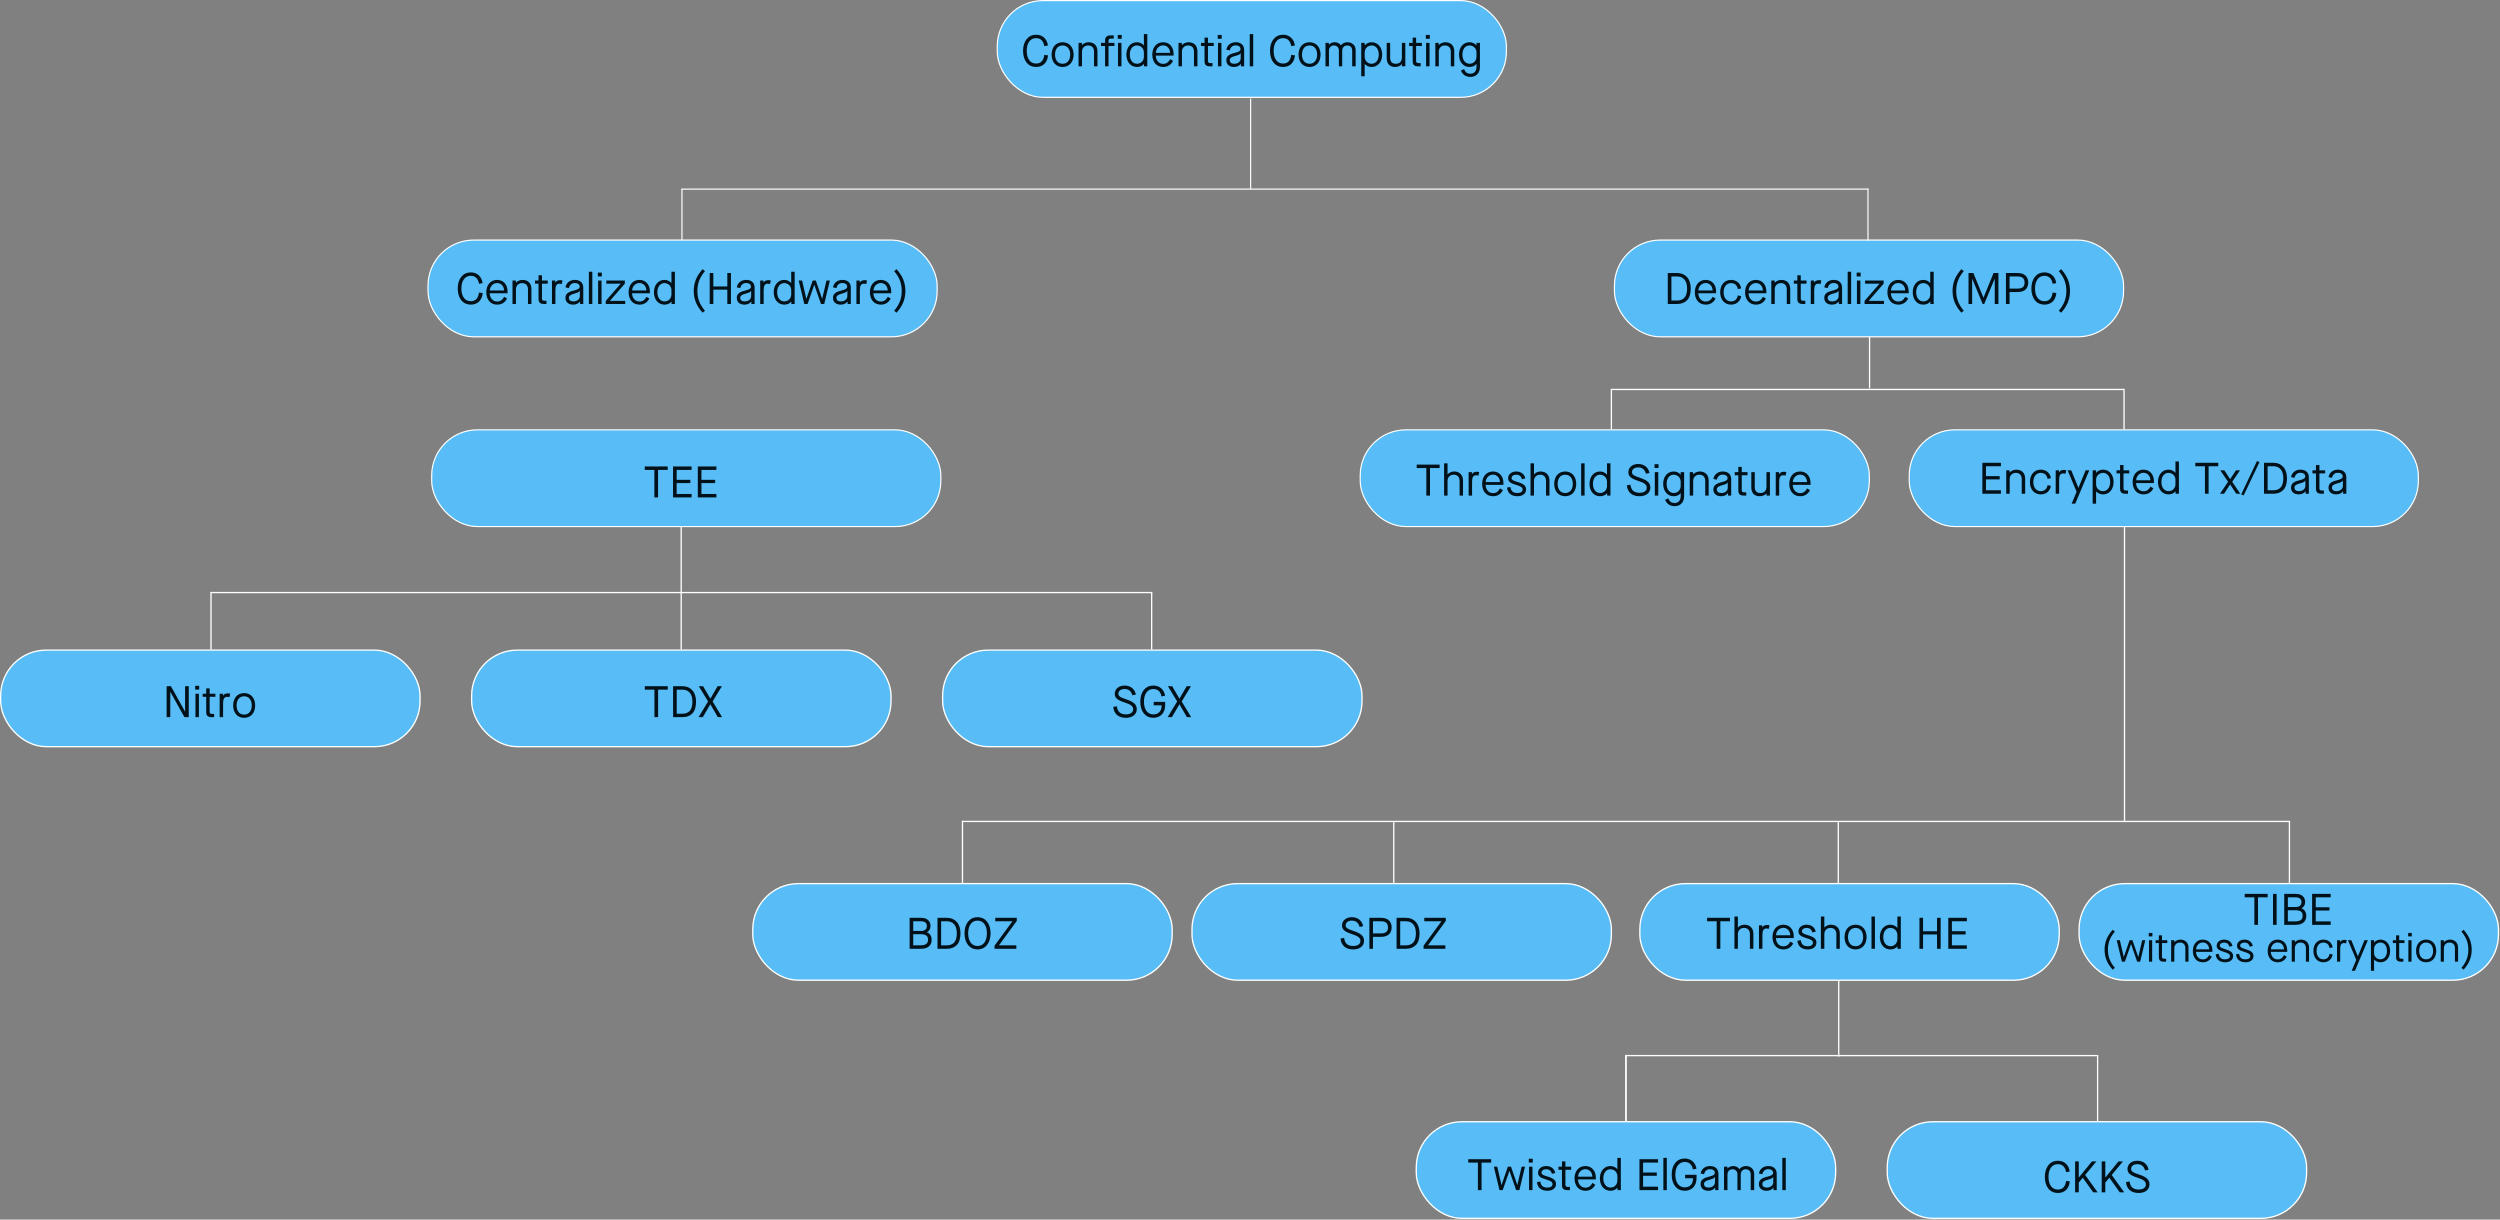 <svg width="1357" height="662" viewBox="0 0 1357 662" fill="none" xmlns="http://www.w3.org/2000/svg">
<rect x="0" y="0" width="1357" height="662" fill="#808080" stroke="none"/>
<rect x="541.317" y="0.317" width="276.365" height="52.506" rx="24.817" fill="#58BDF6" stroke="white" stroke-width="0.635"/>
<path d="M562.387 36.36C560.211 36.328 558.491 35.536 557.227 33.984C555.979 32.416 555.339 30.288 555.307 27.6C555.339 24.928 555.987 22.808 557.251 21.24C558.515 19.672 560.227 18.872 562.387 18.84C564.131 18.856 565.579 19.384 566.731 20.424C567.867 21.464 568.563 22.888 568.819 24.696L566.851 25.032C566.611 23.624 566.115 22.552 565.363 21.816C564.611 21.08 563.619 20.712 562.387 20.712C560.803 20.728 559.563 21.344 558.667 22.56C557.771 23.776 557.315 25.456 557.299 27.6C557.315 29.76 557.771 31.448 558.667 32.664C559.547 33.864 560.787 34.472 562.387 34.488C563.683 34.488 564.707 34.088 565.459 33.288C566.211 32.488 566.667 31.32 566.827 29.784L568.867 30.048C568.691 32.016 568.035 33.56 566.899 34.68C565.763 35.784 564.259 36.344 562.387 36.36ZM576.775 36.36C574.951 36.328 573.503 35.712 572.431 34.512C571.375 33.296 570.831 31.672 570.799 29.64C570.831 27.608 571.375 25.984 572.431 24.768C573.503 23.568 574.951 22.952 576.775 22.92C578.599 22.952 580.047 23.568 581.119 24.768C582.191 25.984 582.743 27.608 582.775 29.64C582.743 31.672 582.191 33.296 581.119 34.512C580.047 35.712 578.599 36.328 576.775 36.36ZM576.775 34.608C578.055 34.592 579.055 34.144 579.775 33.264C580.511 32.384 580.887 31.176 580.903 29.64C580.887 28.104 580.511 26.896 579.775 26.016C579.055 25.136 578.055 24.688 576.775 24.672C575.495 24.688 574.495 25.136 573.775 26.016C573.055 26.896 572.687 28.104 572.671 29.64C572.687 31.176 573.055 32.384 573.775 33.264C574.495 34.144 575.495 34.592 576.775 34.608ZM585.436 36V23.28H587.26V24.456H587.308C587.708 23.992 588.228 23.624 588.868 23.352C589.508 23.064 590.18 22.92 590.884 22.92C592.372 22.936 593.548 23.376 594.412 24.24C595.26 25.104 595.692 26.28 595.708 27.768V36H593.836V28.008C593.82 26.968 593.54 26.152 592.996 25.56C592.436 24.984 591.66 24.688 590.668 24.672C589.644 24.688 588.836 25 588.244 25.608C587.636 26.2 587.324 27 587.308 28.008V36H585.436ZM599.828 36V24.96H597.644V23.28H599.828V21.888C599.828 21.056 600.076 20.4 600.572 19.92C601.068 19.456 601.772 19.216 602.684 19.2H604.556V20.952H602.9C602.5 20.952 602.196 21.048 601.988 21.24C601.796 21.448 601.7 21.752 601.7 22.152V23.28H604.916V24.96H601.7V36H599.828ZM606.713 21.048V18.96H608.873V21.048H606.713ZM606.857 36V23.28H608.729V36H606.857ZM617.105 36.36C615.409 36.328 614.041 35.704 613.001 34.488C611.961 33.272 611.425 31.656 611.393 29.64C611.425 27.624 611.961 26.008 613.001 24.792C614.041 23.576 615.409 22.952 617.105 22.92C617.905 22.92 618.625 23.08 619.265 23.4C619.905 23.704 620.433 24.112 620.849 24.624H620.897V18.48H622.769V36H620.969V34.728H620.921C620.489 35.24 619.945 35.64 619.289 35.928C618.617 36.216 617.889 36.36 617.105 36.36ZM617.225 34.608C618.265 34.576 619.129 34.216 619.817 33.528C620.505 32.824 620.865 31.936 620.897 30.864V28.392C620.865 27.336 620.497 26.456 619.793 25.752C619.089 25.064 618.193 24.704 617.105 24.672C615.953 24.688 615.025 25.144 614.321 26.04C613.633 26.92 613.281 28.12 613.265 29.64C613.281 31.16 613.641 32.36 614.345 33.24C615.049 34.136 616.009 34.592 617.225 34.608ZM631.336 36.36C629.544 36.328 628.12 35.712 627.064 34.512C626.024 33.296 625.488 31.672 625.456 29.64C625.488 27.608 626.032 25.984 627.088 24.768C628.144 23.568 629.56 22.952 631.336 22.92C633.08 22.952 634.456 23.536 635.464 24.672C636.488 25.808 637.008 27.328 637.024 29.232V30.192H627.352C627.384 31.44 627.752 32.488 628.456 33.336C629.16 34.184 630.104 34.624 631.288 34.656C632.168 34.672 632.904 34.48 633.496 34.08C634.088 33.696 634.648 33.04 635.176 32.112L636.736 33.048C636.176 34.136 635.448 34.96 634.552 35.52C633.64 36.08 632.568 36.36 631.336 36.36ZM627.4 28.68H635.128C635.08 27.512 634.72 26.552 634.048 25.8C633.376 25.048 632.472 24.656 631.336 24.624C630.216 24.656 629.288 25.064 628.552 25.848C627.832 26.632 627.448 27.576 627.4 28.68ZM639.693 36V23.28H641.517V24.456H641.565C641.965 23.992 642.485 23.624 643.125 23.352C643.765 23.064 644.437 22.92 645.141 22.92C646.629 22.936 647.805 23.376 648.669 24.24C649.517 25.104 649.949 26.28 649.965 27.768V36H648.093V28.008C648.077 26.968 647.797 26.152 647.253 25.56C646.693 24.984 645.917 24.688 644.925 24.672C643.901 24.688 643.093 25 642.501 25.608C641.893 26.2 641.581 27 641.565 28.008V36H639.693ZM658.814 24.96H655.694V33.096C655.694 33.496 655.798 33.792 656.006 33.984C656.214 34.16 656.574 34.248 657.086 34.248H658.142V36H656.942C655.806 36.016 654.998 35.8 654.518 35.352C654.038 34.904 653.806 34.144 653.822 33.072V24.96H651.902V23.28H653.822V20.4H655.694V23.28H658.814V24.96ZM660.971 21.048V18.96H663.131V21.048H660.971ZM661.115 36V23.28H662.987V36H661.115ZM669.827 36.36C668.531 36.344 667.515 36.016 666.779 35.376C666.043 34.752 665.667 33.88 665.651 32.76C665.635 31.688 665.979 30.84 666.683 30.216C667.387 29.592 668.531 29.096 670.115 28.728C671.315 28.44 672.163 28.136 672.659 27.816C673.139 27.48 673.371 27.064 673.355 26.568C673.339 25.976 673.099 25.504 672.635 25.152C672.171 24.8 671.539 24.624 670.739 24.624C669.891 24.624 669.195 24.864 668.651 25.344C668.091 25.824 667.723 26.496 667.547 27.36L665.651 27C665.891 25.736 666.459 24.744 667.355 24.024C668.267 23.304 669.395 22.936 670.739 22.92C672.179 22.936 673.299 23.304 674.099 24.024C674.899 24.76 675.307 25.768 675.323 27.048V36H673.571V34.656H673.523C673.155 35.184 672.651 35.6 672.011 35.904C671.371 36.208 670.643 36.36 669.827 36.36ZM669.971 34.608C671.011 34.592 671.843 34.32 672.467 33.792C673.107 33.248 673.435 32.552 673.451 31.704V28.848H673.403C673.275 29.152 672.995 29.424 672.563 29.664C672.115 29.904 671.467 30.128 670.619 30.336C669.515 30.608 668.723 30.928 668.243 31.296C667.747 31.648 667.507 32.096 667.523 32.64C667.523 33.28 667.731 33.768 668.147 34.104C668.563 34.44 669.171 34.608 669.971 34.608ZM678.365 36V18.48H680.237V36H678.365ZM696.426 36.36C694.25 36.328 692.53 35.536 691.266 33.984C690.018 32.416 689.378 30.288 689.346 27.6C689.378 24.928 690.026 22.808 691.29 21.24C692.554 19.672 694.266 18.872 696.426 18.84C698.17 18.856 699.618 19.384 700.77 20.424C701.906 21.464 702.602 22.888 702.858 24.696L700.89 25.032C700.65 23.624 700.154 22.552 699.402 21.816C698.65 21.08 697.658 20.712 696.426 20.712C694.842 20.728 693.602 21.344 692.706 22.56C691.81 23.776 691.354 25.456 691.338 27.6C691.354 29.76 691.81 31.448 692.706 32.664C693.586 33.864 694.826 34.472 696.426 34.488C697.722 34.488 698.746 34.088 699.498 33.288C700.25 32.488 700.706 31.32 700.866 29.784L702.906 30.048C702.73 32.016 702.074 33.56 700.938 34.68C699.802 35.784 698.298 36.344 696.426 36.36ZM710.814 36.36C708.99 36.328 707.542 35.712 706.47 34.512C705.414 33.296 704.87 31.672 704.838 29.64C704.87 27.608 705.414 25.984 706.47 24.768C707.542 23.568 708.99 22.952 710.814 22.92C712.638 22.952 714.086 23.568 715.158 24.768C716.23 25.984 716.782 27.608 716.814 29.64C716.782 31.672 716.23 33.296 715.158 34.512C714.086 35.712 712.638 36.328 710.814 36.36ZM710.814 34.608C712.094 34.592 713.094 34.144 713.814 33.264C714.55 32.384 714.926 31.176 714.942 29.64C714.926 28.104 714.55 26.896 713.814 26.016C713.094 25.136 712.094 24.688 710.814 24.672C709.534 24.688 708.534 25.136 707.814 26.016C707.094 26.896 706.726 28.104 706.71 29.64C706.726 31.176 707.094 32.384 707.814 33.264C708.534 34.144 709.534 34.592 710.814 34.608ZM719.475 36V23.28H721.323V24.264H721.371C721.723 23.848 722.171 23.52 722.715 23.28C723.275 23.04 723.859 22.92 724.467 22.92C725.203 22.92 725.859 23.072 726.435 23.376C727.011 23.664 727.467 24.056 727.803 24.552H727.851C728.283 24.04 728.803 23.64 729.411 23.352C730.019 23.064 730.683 22.92 731.403 22.92C732.651 22.936 733.691 23.312 734.523 24.048C735.371 24.784 735.811 25.816 735.843 27.144V36H733.971V27.384C733.955 26.552 733.707 25.896 733.227 25.416C732.731 24.936 732.083 24.688 731.283 24.672C730.451 24.688 729.787 24.952 729.291 25.464C728.811 25.992 728.563 26.688 728.547 27.552V36H726.747V27.384C726.731 26.552 726.475 25.896 725.979 25.416C725.499 24.936 724.859 24.688 724.059 24.672C723.227 24.688 722.571 24.952 722.091 25.464C721.611 25.992 721.363 26.696 721.347 27.576V36H719.475ZM738.881 41.4V23.28H740.753V24.624H740.801C741.217 24.112 741.745 23.704 742.385 23.4C743.025 23.08 743.737 22.92 744.521 22.92C746.233 22.952 747.609 23.576 748.649 24.792C749.689 26.008 750.225 27.624 750.257 29.64C750.225 31.656 749.689 33.272 748.649 34.488C747.609 35.704 746.249 36.328 744.569 36.36C743.769 36.344 743.041 36.192 742.385 35.904C741.729 35.6 741.201 35.208 740.801 34.728H740.753V41.4H738.881ZM744.425 34.608C745.641 34.592 746.601 34.136 747.305 33.24C748.009 32.36 748.369 31.16 748.385 29.64C748.369 28.12 748.017 26.92 747.329 26.04C746.625 25.144 745.689 24.688 744.521 24.672C743.433 24.704 742.545 25.064 741.857 25.752C741.153 26.456 740.785 27.336 740.753 28.392V30.864C740.785 31.936 741.145 32.824 741.833 33.528C742.521 34.216 743.385 34.576 744.425 34.608ZM757.191 36.36C755.767 36.344 754.663 35.92 753.879 35.088C753.111 34.272 752.719 33.088 752.703 31.536V23.28H754.575V31.272C754.575 32.392 754.831 33.232 755.343 33.792C755.871 34.336 756.671 34.608 757.743 34.608C758.719 34.592 759.495 34.288 760.071 33.696C760.631 33.088 760.919 32.28 760.935 31.272V23.28H762.807V36H760.983V34.824H760.935C760.535 35.304 760.007 35.68 759.351 35.952C758.695 36.224 757.975 36.36 757.191 36.36ZM771.783 24.96H768.663V33.096C768.663 33.496 768.767 33.792 768.975 33.984C769.183 34.16 769.543 34.248 770.055 34.248H771.111V36H769.911C768.775 36.016 767.967 35.8 767.487 35.352C767.007 34.904 766.775 34.144 766.791 33.072V24.96H764.871V23.28H766.791V20.4H768.663V23.28H771.783V24.96ZM773.94 21.048V18.96H776.1V21.048H773.94ZM774.084 36V23.28H775.956V36H774.084ZM779.1 36V23.28H780.924V24.456H780.972C781.372 23.992 781.892 23.624 782.532 23.352C783.172 23.064 783.844 22.92 784.548 22.92C786.036 22.936 787.212 23.376 788.076 24.24C788.924 25.104 789.356 26.28 789.372 27.768V36H787.5V28.008C787.484 26.968 787.204 26.152 786.66 25.56C786.1 24.984 785.324 24.688 784.332 24.672C783.308 24.688 782.5 25 781.908 25.608C781.3 26.2 780.988 27 780.972 28.008V36H779.1ZM798.148 41.76C796.916 41.744 795.852 41.44 794.956 40.848C794.06 40.24 793.404 39.384 792.988 38.28L794.692 37.512C795.06 38.408 795.516 39.056 796.06 39.456C796.604 39.84 797.3 40.032 798.148 40.032C799.188 40.016 799.996 39.68 800.572 39.024C801.148 38.352 801.436 37.432 801.436 36.264V34.656H801.388C801.004 35.216 800.492 35.64 799.852 35.928C799.212 36.216 798.468 36.36 797.62 36.36C795.908 36.328 794.54 35.696 793.516 34.464C792.492 33.248 791.964 31.64 791.932 29.64C791.964 27.624 792.492 26.008 793.516 24.792C794.556 23.576 795.932 22.952 797.644 22.92C798.396 22.92 799.1 23.072 799.756 23.376C800.396 23.664 800.94 24.08 801.388 24.624H801.436V23.28H803.308V36.384C803.292 38.016 802.82 39.312 801.892 40.272C800.98 41.248 799.732 41.744 798.148 41.76ZM797.764 34.608C798.804 34.576 799.668 34.208 800.356 33.504C801.044 32.8 801.404 31.92 801.436 30.864V28.392C801.404 27.336 801.036 26.456 800.332 25.752C799.628 25.064 798.732 24.704 797.644 24.672C796.476 24.688 795.548 25.144 794.86 26.04C794.172 26.936 793.82 28.136 793.804 29.64C793.82 31.16 794.18 32.36 794.884 33.24C795.588 34.136 796.548 34.592 797.764 34.608Z" fill="#01111A"/>
<rect x="232.317" y="130.317" width="276.365" height="52.506" rx="24.817" fill="#58BDF6" stroke="white" stroke-width="0.635"/>
<path d="M255.531 165.36C253.355 165.328 251.635 164.536 250.371 162.984C249.123 161.416 248.483 159.288 248.451 156.6C248.483 153.928 249.131 151.808 250.395 150.24C251.659 148.672 253.371 147.872 255.531 147.84C257.275 147.856 258.723 148.384 259.875 149.424C261.011 150.464 261.707 151.888 261.963 153.696L259.995 154.032C259.755 152.624 259.259 151.552 258.507 150.816C257.755 150.08 256.763 149.712 255.531 149.712C253.947 149.728 252.707 150.344 251.811 151.56C250.915 152.776 250.459 154.456 250.443 156.6C250.459 158.76 250.915 160.448 251.811 161.664C252.691 162.864 253.931 163.472 255.531 163.488C256.827 163.488 257.851 163.088 258.603 162.288C259.355 161.488 259.811 160.32 259.971 158.784L262.011 159.048C261.835 161.016 261.179 162.56 260.043 163.68C258.907 164.784 257.403 165.344 255.531 165.36ZM269.824 165.36C268.032 165.328 266.608 164.712 265.552 163.512C264.512 162.296 263.976 160.672 263.944 158.64C263.976 156.608 264.52 154.984 265.576 153.768C266.632 152.568 268.048 151.952 269.824 151.92C271.568 151.952 272.944 152.536 273.952 153.672C274.976 154.808 275.496 156.328 275.512 158.232V159.192H265.84C265.872 160.44 266.24 161.488 266.944 162.336C267.648 163.184 268.592 163.624 269.776 163.656C270.656 163.672 271.392 163.48 271.984 163.08C272.576 162.696 273.136 162.04 273.664 161.112L275.224 162.048C274.664 163.136 273.936 163.96 273.04 164.52C272.128 165.08 271.056 165.36 269.824 165.36ZM265.888 157.68H273.616C273.568 156.512 273.208 155.552 272.536 154.8C271.864 154.048 270.96 153.656 269.824 153.624C268.704 153.656 267.776 154.064 267.04 154.848C266.32 155.632 265.936 156.576 265.888 157.68ZM278.182 165V152.28H280.006V153.456H280.054C280.454 152.992 280.974 152.624 281.614 152.352C282.254 152.064 282.926 151.92 283.63 151.92C285.118 151.936 286.294 152.376 287.158 153.24C288.006 154.104 288.438 155.28 288.454 156.768V165H286.582V157.008C286.566 155.968 286.286 155.152 285.742 154.56C285.182 153.984 284.406 153.688 283.414 153.672C282.39 153.688 281.582 154 280.99 154.608C280.382 155.2 280.07 156 280.054 157.008V165H278.182ZM297.302 153.96H294.182V162.096C294.182 162.496 294.286 162.792 294.494 162.984C294.702 163.16 295.062 163.248 295.574 163.248H296.63V165H295.43C294.294 165.016 293.486 164.8 293.006 164.352C292.526 163.904 292.294 163.144 292.31 162.072V153.96H290.39V152.28H292.31V149.4H294.182V152.28H297.302V153.96ZM299.604 165V152.28H301.38V153.336H301.428C301.668 152.936 302.012 152.624 302.46 152.4C302.924 152.176 303.46 152.064 304.068 152.064C304.292 152.064 304.508 152.08 304.716 152.112C304.924 152.144 305.132 152.192 305.34 152.256L304.932 154.2C304.708 154.12 304.5 154.064 304.308 154.032C304.1 154 303.892 153.984 303.684 153.984C302.948 153.968 302.396 154.232 302.028 154.776C301.66 155.32 301.476 156.184 301.476 157.368V165H299.604ZM311.104 165.36C309.808 165.344 308.792 165.016 308.056 164.376C307.32 163.752 306.944 162.88 306.928 161.76C306.912 160.688 307.256 159.84 307.96 159.216C308.664 158.592 309.808 158.096 311.392 157.728C312.592 157.44 313.44 157.136 313.936 156.816C314.416 156.48 314.648 156.064 314.632 155.568C314.616 154.976 314.376 154.504 313.912 154.152C313.448 153.8 312.816 153.624 312.016 153.624C311.168 153.624 310.472 153.864 309.928 154.344C309.368 154.824 309 155.496 308.824 156.36L306.928 156C307.168 154.736 307.736 153.744 308.632 153.024C309.544 152.304 310.672 151.936 312.016 151.92C313.456 151.936 314.576 152.304 315.376 153.024C316.176 153.76 316.584 154.768 316.6 156.048V165H314.848V163.656H314.8C314.432 164.184 313.928 164.6 313.288 164.904C312.648 165.208 311.92 165.36 311.104 165.36ZM311.248 163.608C312.288 163.592 313.12 163.32 313.744 162.792C314.384 162.248 314.712 161.552 314.728 160.704V157.848H314.68C314.552 158.152 314.272 158.424 313.84 158.664C313.392 158.904 312.744 159.128 311.896 159.336C310.792 159.608 310 159.928 309.52 160.296C309.024 160.648 308.784 161.096 308.8 161.64C308.8 162.28 309.008 162.768 309.424 163.104C309.84 163.44 310.448 163.608 311.248 163.608ZM319.643 165V147.48H321.515V165H319.643ZM324.514 150.048V147.96H326.674V150.048H324.514ZM324.658 165V152.28H326.53V165H324.658ZM328.81 165V163.32L336.898 154.008V153.96H329.098V152.28H339.178V153.96L331.09 163.272V163.32H339.37V165H328.81ZM347.074 165.36C345.282 165.328 343.858 164.712 342.802 163.512C341.762 162.296 341.226 160.672 341.194 158.64C341.226 156.608 341.77 154.984 342.826 153.768C343.882 152.568 345.298 151.952 347.074 151.92C348.818 151.952 350.194 152.536 351.202 153.672C352.226 154.808 352.746 156.328 352.762 158.232V159.192H343.09C343.122 160.44 343.49 161.488 344.194 162.336C344.898 163.184 345.842 163.624 347.026 163.656C347.906 163.672 348.642 163.48 349.234 163.08C349.826 162.696 350.386 162.04 350.914 161.112L352.474 162.048C351.914 163.136 351.186 163.96 350.29 164.52C349.378 165.08 348.306 165.36 347.074 165.36ZM343.138 157.68H350.866C350.818 156.512 350.458 155.552 349.786 154.8C349.114 154.048 348.21 153.656 347.074 153.624C345.954 153.656 345.026 154.064 344.29 154.848C343.57 155.632 343.186 156.576 343.138 157.68ZM360.664 165.36C358.968 165.328 357.6 164.704 356.56 163.488C355.52 162.272 354.984 160.656 354.952 158.64C354.984 156.624 355.52 155.008 356.56 153.792C357.6 152.576 358.968 151.952 360.664 151.92C361.464 151.92 362.184 152.08 362.824 152.4C363.464 152.704 363.992 153.112 364.408 153.624H364.456V147.48H366.328V165H364.528V163.728H364.48C364.048 164.24 363.504 164.64 362.848 164.928C362.176 165.216 361.448 165.36 360.664 165.36ZM360.784 163.608C361.824 163.576 362.688 163.216 363.376 162.528C364.064 161.824 364.424 160.936 364.456 159.864V157.392C364.424 156.336 364.056 155.456 363.352 154.752C362.648 154.064 361.752 153.704 360.664 153.672C359.512 153.688 358.584 154.144 357.88 155.04C357.192 155.92 356.84 157.12 356.824 158.64C356.84 160.16 357.2 161.36 357.904 162.24C358.608 163.136 359.568 163.592 360.784 163.608ZM381.363 169.728C379.715 167.904 378.499 166.032 377.715 164.112C376.947 162.192 376.563 160.128 376.563 157.92C376.563 155.712 376.947 153.648 377.715 151.728C378.499 149.808 379.715 147.936 381.363 146.112L382.659 147.168C381.203 148.896 380.155 150.608 379.515 152.304C378.859 154.016 378.539 155.888 378.555 157.92C378.539 159.952 378.859 161.824 379.515 163.536C380.155 165.232 381.203 166.944 382.659 168.672L381.363 169.728ZM385.232 165V148.2H387.2V155.496H394.784V148.2H396.752V165H394.784V157.224H387.2V165H385.232ZM404.104 165.36C402.808 165.344 401.792 165.016 401.056 164.376C400.32 163.752 399.944 162.88 399.928 161.76C399.912 160.688 400.256 159.84 400.96 159.216C401.664 158.592 402.808 158.096 404.392 157.728C405.592 157.44 406.44 157.136 406.936 156.816C407.416 156.48 407.648 156.064 407.632 155.568C407.616 154.976 407.376 154.504 406.912 154.152C406.448 153.8 405.816 153.624 405.016 153.624C404.168 153.624 403.472 153.864 402.928 154.344C402.368 154.824 402 155.496 401.824 156.36L399.928 156C400.168 154.736 400.736 153.744 401.632 153.024C402.544 152.304 403.672 151.936 405.016 151.92C406.456 151.936 407.576 152.304 408.376 153.024C409.176 153.76 409.584 154.768 409.6 156.048V165H407.848V163.656H407.8C407.432 164.184 406.928 164.6 406.288 164.904C405.648 165.208 404.92 165.36 404.104 165.36ZM404.248 163.608C405.288 163.592 406.12 163.32 406.744 162.792C407.384 162.248 407.712 161.552 407.728 160.704V157.848H407.68C407.552 158.152 407.272 158.424 406.84 158.664C406.392 158.904 405.744 159.128 404.896 159.336C403.792 159.608 403 159.928 402.52 160.296C402.024 160.648 401.784 161.096 401.8 161.64C401.8 162.28 402.008 162.768 402.424 163.104C402.84 163.44 403.448 163.608 404.248 163.608ZM412.643 165V152.28H414.419V153.336H414.467C414.707 152.936 415.051 152.624 415.499 152.4C415.963 152.176 416.499 152.064 417.107 152.064C417.331 152.064 417.547 152.08 417.755 152.112C417.963 152.144 418.171 152.192 418.379 152.256L417.971 154.2C417.747 154.12 417.539 154.064 417.347 154.032C417.139 154 416.931 153.984 416.723 153.984C415.987 153.968 415.435 154.232 415.067 154.776C414.699 155.32 414.515 156.184 414.515 157.368V165H412.643ZM425.679 165.36C423.983 165.328 422.615 164.704 421.575 163.488C420.535 162.272 419.999 160.656 419.967 158.64C419.999 156.624 420.535 155.008 421.575 153.792C422.615 152.576 423.983 151.952 425.679 151.92C426.479 151.92 427.199 152.08 427.839 152.4C428.479 152.704 429.007 153.112 429.423 153.624H429.471V147.48H431.343V165H429.543V163.728H429.495C429.063 164.24 428.519 164.64 427.863 164.928C427.191 165.216 426.463 165.36 425.679 165.36ZM425.799 163.608C426.839 163.576 427.703 163.216 428.391 162.528C429.079 161.824 429.439 160.936 429.471 159.864V157.392C429.439 156.336 429.071 155.456 428.367 154.752C427.663 154.064 426.767 153.704 425.679 153.672C424.527 153.688 423.599 154.144 422.895 155.04C422.207 155.92 421.855 157.12 421.839 158.64C421.855 160.16 422.215 161.36 422.919 162.24C423.623 163.136 424.583 163.592 425.799 163.608ZM436.574 165L433.526 152.28H435.374L437.678 162.168H437.726L441.134 152.28H442.838L446.246 162.168H446.294L448.598 152.28H450.446L447.398 165H445.622L442.022 154.608H441.974L438.35 165H436.574ZM456.323 165.36C455.027 165.344 454.011 165.016 453.275 164.376C452.539 163.752 452.163 162.88 452.147 161.76C452.131 160.688 452.475 159.84 453.179 159.216C453.883 158.592 455.027 158.096 456.611 157.728C457.811 157.44 458.659 157.136 459.155 156.816C459.635 156.48 459.867 156.064 459.851 155.568C459.835 154.976 459.595 154.504 459.131 154.152C458.667 153.8 458.035 153.624 457.235 153.624C456.387 153.624 455.691 153.864 455.147 154.344C454.587 154.824 454.219 155.496 454.043 156.36L452.147 156C452.387 154.736 452.955 153.744 453.851 153.024C454.763 152.304 455.891 151.936 457.235 151.92C458.675 151.936 459.795 152.304 460.595 153.024C461.395 153.76 461.803 154.768 461.819 156.048V165H460.067V163.656H460.019C459.651 164.184 459.147 164.6 458.507 164.904C457.867 165.208 457.139 165.36 456.323 165.36ZM456.467 163.608C457.507 163.592 458.339 163.32 458.963 162.792C459.603 162.248 459.931 161.552 459.947 160.704V157.848H459.899C459.771 158.152 459.491 158.424 459.059 158.664C458.611 158.904 457.963 159.128 457.115 159.336C456.011 159.608 455.219 159.928 454.739 160.296C454.243 160.648 454.003 161.096 454.019 161.64C454.019 162.28 454.227 162.768 454.643 163.104C455.059 163.44 455.667 163.608 456.467 163.608ZM464.861 165V152.28H466.637V153.336H466.685C466.925 152.936 467.269 152.624 467.717 152.4C468.181 152.176 468.717 152.064 469.325 152.064C469.549 152.064 469.765 152.08 469.973 152.112C470.181 152.144 470.389 152.192 470.597 152.256L470.189 154.2C469.965 154.12 469.757 154.064 469.565 154.032C469.357 154 469.149 153.984 468.941 153.984C468.205 153.968 467.653 154.232 467.285 154.776C466.917 155.32 466.733 156.184 466.733 157.368V165H464.861ZM478.066 165.36C476.274 165.328 474.85 164.712 473.794 163.512C472.754 162.296 472.218 160.672 472.186 158.64C472.218 156.608 472.762 154.984 473.818 153.768C474.874 152.568 476.29 151.952 478.066 151.92C479.81 151.952 481.186 152.536 482.194 153.672C483.218 154.808 483.738 156.328 483.754 158.232V159.192H474.082C474.114 160.44 474.482 161.488 475.186 162.336C475.89 163.184 476.834 163.624 478.018 163.656C478.898 163.672 479.634 163.48 480.226 163.08C480.818 162.696 481.378 162.04 481.906 161.112L483.466 162.048C482.906 163.136 482.178 163.96 481.282 164.52C480.37 165.08 479.298 165.36 478.066 165.36ZM474.13 157.68H481.858C481.81 156.512 481.45 155.552 480.778 154.8C480.106 154.048 479.202 153.656 478.066 153.624C476.946 153.656 476.018 154.064 475.282 154.848C474.562 155.632 474.178 156.576 474.13 157.68ZM486.64 169.728L485.344 168.672C486.8 166.944 487.848 165.232 488.488 163.536C489.144 161.824 489.464 159.952 489.448 157.92C489.464 155.888 489.144 154.016 488.488 152.304C487.848 150.608 486.8 148.896 485.344 147.168L486.64 146.112C488.288 147.936 489.504 149.808 490.288 151.728C491.056 153.648 491.44 155.712 491.44 157.92C491.44 160.128 491.056 162.192 490.288 164.112C489.504 166.032 488.288 167.904 486.64 169.728Z" fill="#01111A"/>
<rect x="0.359" y="352.877" width="227.643" height="52.423" rx="24.775" fill="#58BDF6" stroke="white" stroke-width="0.718"/>
<path d="M90.454 389.277V372.477H92.782L100.414 386.181H100.462V372.477H102.454V389.277H100.102L92.47 375.573H92.422V389.277H90.454ZM105.955 374.325V372.237H108.115V374.325H105.955ZM106.099 389.277V376.557H107.971V389.277H106.099ZM116.923 378.237H113.803V386.373C113.803 386.773 113.907 387.069 114.115 387.261C114.323 387.437 114.683 387.525 115.195 387.525H116.251V389.277H115.051C113.915 389.293 113.107 389.077 112.627 388.629C112.147 388.181 111.915 387.421 111.931 386.349V378.237H110.011V376.557H111.931V373.677H113.803V376.557H116.923V378.237ZM119.224 389.277V376.557H121V377.613H121.048C121.288 377.213 121.632 376.901 122.08 376.677C122.544 376.453 123.08 376.341 123.688 376.341C123.912 376.341 124.128 376.357 124.336 376.389C124.544 376.421 124.752 376.469 124.96 376.533L124.552 378.477C124.328 378.397 124.12 378.341 123.928 378.309C123.72 378.277 123.512 378.261 123.304 378.261C122.568 378.245 122.016 378.509 121.648 379.053C121.28 379.597 121.096 380.461 121.096 381.645V389.277H119.224ZM132.525 389.637C130.701 389.605 129.253 388.989 128.181 387.789C127.125 386.573 126.581 384.949 126.549 382.917C126.581 380.885 127.125 379.261 128.181 378.045C129.253 376.845 130.701 376.229 132.525 376.197C134.349 376.229 135.797 376.845 136.869 378.045C137.941 379.261 138.493 380.885 138.525 382.917C138.493 384.949 137.941 386.573 136.869 387.789C135.797 388.989 134.349 389.605 132.525 389.637ZM132.525 387.885C133.805 387.869 134.805 387.421 135.525 386.541C136.261 385.661 136.637 384.453 136.653 382.917C136.637 381.381 136.261 380.173 135.525 379.293C134.805 378.413 133.805 377.965 132.525 377.949C131.245 377.965 130.245 378.413 129.525 379.293C128.805 380.173 128.437 381.381 128.421 382.917C128.437 384.453 128.805 385.661 129.525 386.541C130.245 387.421 131.245 387.869 132.525 387.885Z" fill="#01111A"/>
<rect x="256.008" y="352.877" width="227.643" height="52.423" rx="24.775" fill="#58BDF6" stroke="white" stroke-width="0.718"/>
<path d="M355.232 389.277V374.349H350V372.477H362.456V374.349H357.224V389.277H355.232ZM365.356 389.277V372.477H370.588C372.748 372.493 374.484 373.229 375.796 374.685C377.124 376.125 377.804 378.181 377.836 380.853C377.804 383.797 377.124 385.941 375.796 387.285C374.452 388.629 372.668 389.293 370.444 389.277H365.356ZM367.324 387.405H370.324C372.052 387.421 373.396 386.925 374.356 385.917C375.332 384.893 375.828 383.205 375.844 380.853C375.828 378.709 375.34 377.085 374.38 375.981C373.42 374.893 372.116 374.349 370.468 374.349H367.324V387.405ZM379.165 389.277L384.349 380.757L379.309 372.477H381.637L385.549 379.197H385.597L389.509 372.477H391.837L386.797 380.757L391.957 389.277H389.653L385.597 382.317H385.549L381.493 389.277H379.165Z" fill="#01111A"/>
<rect x="768.747" y="608.888" width="227.643" height="52.423" rx="24.775" fill="#58BDF6" stroke="white" stroke-width="0.718"/>
<path d="M802.197 646V631.072H796.965V629.2H809.421V631.072H804.189V646H802.197ZM813.906 646L810.858 633.28H812.706L815.01 643.168H815.058L818.466 633.28H820.17L823.578 643.168H823.626L825.93 633.28H827.778L824.73 646H822.954L819.354 635.608H819.306L815.682 646H813.906ZM829.815 631.048V628.96H831.975V631.048H829.815ZM829.959 646V633.28H831.831V646H829.959ZM839.895 646.36C838.247 646.344 836.935 645.936 835.959 645.136C834.983 644.32 834.415 643.16 834.255 641.656L836.079 641.32C836.255 642.472 836.647 643.312 837.255 643.84C837.863 644.368 838.743 644.624 839.895 644.608C840.775 644.608 841.463 644.44 841.959 644.104C842.439 643.784 842.687 643.344 842.703 642.784C842.719 642.208 842.471 641.728 841.959 641.344C841.447 640.976 840.527 640.6 839.199 640.216C837.599 639.768 836.471 639.264 835.815 638.704C835.159 638.144 834.839 637.432 834.855 636.568C834.871 635.48 835.287 634.608 836.103 633.952C836.919 633.28 837.983 632.936 839.295 632.92C840.591 632.936 841.671 633.28 842.535 633.952C843.399 634.608 843.959 635.528 844.215 636.712L842.391 637.12C842.167 636.32 841.799 635.712 841.287 635.296C840.759 634.88 840.095 634.672 839.295 634.672C838.511 634.672 837.895 634.84 837.447 635.176C836.983 635.496 836.743 635.936 836.727 636.496C836.711 636.928 836.927 637.296 837.375 637.6C837.839 637.904 838.655 638.224 839.823 638.56C841.567 639.056 842.807 639.624 843.543 640.264C844.263 640.888 844.615 641.704 844.599 642.712C844.583 643.832 844.151 644.712 843.303 645.352C842.471 646.008 841.335 646.344 839.895 646.36ZM852.83 634.96H849.71V643.096C849.71 643.496 849.814 643.792 850.022 643.984C850.23 644.16 850.59 644.248 851.102 644.248H852.158V646H850.958C849.822 646.016 849.014 645.8 848.534 645.352C848.054 644.904 847.822 644.144 847.838 643.072V634.96H845.918V633.28H847.838V630.4H849.71V633.28H852.83V634.96ZM860.531 646.36C858.739 646.328 857.315 645.712 856.259 644.512C855.219 643.296 854.683 641.672 854.651 639.64C854.683 637.608 855.227 635.984 856.283 634.768C857.339 633.568 858.755 632.952 860.531 632.92C862.275 632.952 863.651 633.536 864.659 634.672C865.683 635.808 866.203 637.328 866.219 639.232V640.192H856.547C856.579 641.44 856.947 642.488 857.651 643.336C858.355 644.184 859.299 644.624 860.483 644.656C861.363 644.672 862.099 644.48 862.691 644.08C863.283 643.696 863.843 643.04 864.371 642.112L865.931 643.048C865.371 644.136 864.643 644.96 863.747 645.52C862.835 646.08 861.763 646.36 860.531 646.36ZM856.595 638.68H864.323C864.275 637.512 863.915 636.552 863.243 635.8C862.571 635.048 861.667 634.656 860.531 634.624C859.411 634.656 858.483 635.064 857.747 635.848C857.027 636.632 856.643 637.576 856.595 638.68ZM874.121 646.36C872.425 646.328 871.057 645.704 870.017 644.488C868.977 643.272 868.441 641.656 868.409 639.64C868.441 637.624 868.977 636.008 870.017 634.792C871.057 633.576 872.425 632.952 874.121 632.92C874.921 632.92 875.641 633.08 876.281 633.4C876.921 633.704 877.449 634.112 877.865 634.624H877.913V628.48H879.785V646H877.985V644.728H877.937C877.505 645.24 876.961 645.64 876.305 645.928C875.633 646.216 874.905 646.36 874.121 646.36ZM874.241 644.608C875.281 644.576 876.145 644.216 876.833 643.528C877.521 642.824 877.881 641.936 877.913 640.864V638.392C877.881 637.336 877.513 636.456 876.809 635.752C876.105 635.064 875.209 634.704 874.121 634.672C872.969 634.688 872.041 635.144 871.337 636.04C870.649 636.92 870.297 638.12 870.281 639.64C870.297 641.16 870.657 642.36 871.361 643.24C872.065 644.136 873.025 644.592 874.241 644.608ZM889.9 646V629.2H899.98V631.072H891.868V636.448H899.308V638.224H891.868V644.128H899.98V646H889.9ZM902.873 646V628.48H904.745V646H902.873ZM914.465 646.36C912.289 646.328 910.569 645.536 909.305 643.984C908.057 642.416 907.417 640.288 907.385 637.6C907.417 634.896 908.057 632.768 909.305 631.216C910.569 629.664 912.289 628.872 914.465 628.84C916.177 628.856 917.601 629.36 918.737 630.352C919.873 631.344 920.577 632.688 920.849 634.384L918.881 634.744C918.641 633.416 918.145 632.416 917.393 631.744C916.641 631.056 915.665 630.712 914.465 630.712C912.881 630.728 911.641 631.344 910.745 632.56C909.849 633.776 909.393 635.456 909.377 637.6C909.393 639.744 909.849 641.424 910.745 642.64C911.641 643.856 912.881 644.472 914.465 644.488C915.921 644.472 917.041 644.032 917.825 643.168C918.609 642.304 918.985 641.104 918.953 639.568H914.681V637.696H920.897V639.4C920.881 641.544 920.305 643.232 919.169 644.464C918.017 645.696 916.449 646.328 914.465 646.36ZM927.264 646.36C925.968 646.344 924.952 646.016 924.216 645.376C923.48 644.752 923.104 643.88 923.088 642.76C923.072 641.688 923.416 640.84 924.12 640.216C924.824 639.592 925.968 639.096 927.552 638.728C928.752 638.44 929.6 638.136 930.096 637.816C930.576 637.48 930.808 637.064 930.792 636.568C930.776 635.976 930.536 635.504 930.072 635.152C929.608 634.8 928.976 634.624 928.176 634.624C927.328 634.624 926.632 634.864 926.088 635.344C925.528 635.824 925.16 636.496 924.984 637.36L923.088 637C923.328 635.736 923.896 634.744 924.792 634.024C925.704 633.304 926.832 632.936 928.176 632.92C929.616 632.936 930.736 633.304 931.536 634.024C932.336 634.76 932.744 635.768 932.76 637.048V646H931.008V644.656H930.96C930.592 645.184 930.088 645.6 929.448 645.904C928.808 646.208 928.08 646.36 927.264 646.36ZM927.408 644.608C928.448 644.592 929.28 644.32 929.904 643.792C930.544 643.248 930.872 642.552 930.888 641.704V638.848H930.84C930.712 639.152 930.432 639.424 930 639.664C929.552 639.904 928.904 640.128 928.056 640.336C926.952 640.608 926.16 640.928 925.68 641.296C925.184 641.648 924.944 642.096 924.96 642.64C924.96 643.28 925.168 643.768 925.584 644.104C926 644.44 926.608 644.608 927.408 644.608ZM935.803 646V633.28H937.651V634.264H937.699C938.051 633.848 938.499 633.52 939.043 633.28C939.603 633.04 940.187 632.92 940.795 632.92C941.531 632.92 942.187 633.072 942.763 633.376C943.339 633.664 943.795 634.056 944.131 634.552H944.179C944.611 634.04 945.131 633.64 945.739 633.352C946.347 633.064 947.011 632.92 947.731 632.92C948.979 632.936 950.019 633.312 950.851 634.048C951.699 634.784 952.139 635.816 952.171 637.144V646H950.299V637.384C950.283 636.552 950.035 635.896 949.555 635.416C949.059 634.936 948.411 634.688 947.611 634.672C946.779 634.688 946.115 634.952 945.619 635.464C945.139 635.992 944.891 636.688 944.875 637.552V646H943.075V637.384C943.059 636.552 942.803 635.896 942.307 635.416C941.827 634.936 941.187 634.688 940.387 634.672C939.555 634.688 938.899 634.952 938.419 635.464C937.939 635.992 937.691 636.696 937.675 637.576V646H935.803ZM958.905 646.36C957.609 646.344 956.593 646.016 955.857 645.376C955.121 644.752 954.745 643.88 954.729 642.76C954.713 641.688 955.057 640.84 955.761 640.216C956.465 639.592 957.609 639.096 959.193 638.728C960.393 638.44 961.241 638.136 961.737 637.816C962.217 637.48 962.449 637.064 962.433 636.568C962.417 635.976 962.177 635.504 961.713 635.152C961.249 634.8 960.617 634.624 959.817 634.624C958.969 634.624 958.273 634.864 957.729 635.344C957.169 635.824 956.801 636.496 956.625 637.36L954.729 637C954.969 635.736 955.537 634.744 956.433 634.024C957.345 633.304 958.473 632.936 959.817 632.92C961.257 632.936 962.377 633.304 963.177 634.024C963.977 634.76 964.385 635.768 964.401 637.048V646H962.649V644.656H962.601C962.233 645.184 961.729 645.6 961.089 645.904C960.449 646.208 959.721 646.36 958.905 646.36ZM959.049 644.608C960.089 644.592 960.921 644.32 961.545 643.792C962.185 643.248 962.513 642.552 962.529 641.704V638.848H962.481C962.353 639.152 962.073 639.424 961.641 639.664C961.193 639.904 960.545 640.128 959.697 640.336C958.593 640.608 957.801 640.928 957.321 641.296C956.825 641.648 956.585 642.096 956.601 642.64C956.601 643.28 956.809 643.768 957.225 644.104C957.641 644.44 958.249 644.608 959.049 644.608ZM967.443 646V628.48H969.315V646H967.443Z" fill="#01111A"/>
<rect x="511.655" y="352.877" width="227.643" height="52.423" rx="24.775" fill="#58BDF6" stroke="white" stroke-width="0.718"/>
<path d="M611.182 389.637C609.118 389.637 607.502 389.125 606.334 388.101C605.15 387.093 604.462 385.629 604.27 383.709L606.238 383.373C606.398 384.861 606.886 385.965 607.702 386.685C608.518 387.405 609.686 387.765 611.206 387.765C612.39 387.749 613.326 387.501 614.014 387.021C614.702 386.541 615.054 385.885 615.07 385.053C615.102 384.221 614.766 383.525 614.062 382.965C613.374 382.389 612.166 381.837 610.438 381.309C608.454 380.669 607.062 379.997 606.262 379.293C605.446 378.573 605.054 377.661 605.086 376.557C605.118 375.229 605.622 374.165 606.598 373.365C607.558 372.549 608.846 372.133 610.462 372.117C612.062 372.133 613.406 372.573 614.494 373.437C615.566 374.301 616.254 375.493 616.558 377.013L614.614 377.421C614.342 376.301 613.854 375.453 613.15 374.877C612.446 374.285 611.542 373.989 610.438 373.989C609.398 374.005 608.582 374.237 607.99 374.685C607.382 375.149 607.07 375.773 607.054 376.557C607.038 377.181 607.326 377.717 607.918 378.165C608.526 378.597 609.582 379.045 611.086 379.509C613.246 380.197 614.782 380.965 615.694 381.813C616.622 382.661 617.07 383.733 617.038 385.029C617.006 386.421 616.462 387.533 615.406 388.365C614.35 389.197 612.942 389.621 611.182 389.637ZM626.028 389.637C623.852 389.605 622.132 388.813 620.868 387.261C619.62 385.693 618.98 383.565 618.948 380.877C618.98 378.173 619.62 376.045 620.868 374.493C622.132 372.941 623.852 372.149 626.028 372.117C627.74 372.133 629.164 372.637 630.3 373.629C631.436 374.621 632.14 375.965 632.412 377.661L630.444 378.021C630.204 376.693 629.708 375.693 628.956 375.021C628.204 374.333 627.228 373.989 626.028 373.989C624.444 374.005 623.204 374.621 622.308 375.837C621.412 377.053 620.956 378.733 620.94 380.877C620.956 383.021 621.412 384.701 622.308 385.917C623.204 387.133 624.444 387.749 626.028 387.765C627.484 387.749 628.604 387.309 629.388 386.445C630.172 385.581 630.548 384.381 630.516 382.845H626.244V380.973H632.46V382.677C632.444 384.821 631.868 386.509 630.732 387.741C629.58 388.973 628.012 389.605 626.028 389.637ZM633.787 389.277L638.971 380.757L633.931 372.477H636.259L640.171 379.197H640.219L644.131 372.477H646.459L641.419 380.757L646.579 389.277H644.275L640.219 382.317H640.171L636.115 389.277H633.787Z" fill="#01111A"/>
<rect x="1024.39" y="608.888" width="227.643" height="52.423" rx="24.775" fill="#58BDF6" stroke="white" stroke-width="0.718"/>
<path d="M1117.01 647.559C1114.83 647.527 1113.11 646.735 1111.85 645.183C1110.6 643.615 1109.96 641.487 1109.93 638.799C1109.96 636.127 1110.61 634.007 1111.87 632.439C1113.14 630.871 1114.85 630.071 1117.01 630.039C1118.75 630.055 1120.2 630.583 1121.35 631.623C1122.49 632.663 1123.18 634.087 1123.44 635.895L1121.47 636.231C1121.23 634.823 1120.74 633.751 1119.98 633.015C1119.23 632.279 1118.24 631.911 1117.01 631.911C1115.42 631.927 1114.18 632.543 1113.29 633.759C1112.39 634.975 1111.94 636.655 1111.92 638.799C1111.94 640.959 1112.39 642.647 1113.29 643.863C1114.17 645.063 1115.41 645.671 1117.01 645.687C1118.3 645.687 1119.33 645.287 1120.08 644.487C1120.83 643.687 1121.29 642.519 1121.45 640.983L1123.49 641.247C1123.31 643.215 1122.66 644.759 1121.52 645.879C1120.38 646.983 1118.88 647.543 1117.01 647.559ZM1126.38 647.199V630.399H1128.35V639.111H1128.4L1135.52 630.399H1137.95L1131.83 637.767L1138.62 647.199H1136.2L1130.56 639.303H1130.51L1128.35 641.919V647.199H1126.38ZM1140.79 647.199V630.399H1142.76V639.111H1142.81L1149.94 630.399H1152.36L1146.24 637.767L1153.03 647.199H1150.61L1144.97 639.303H1144.92L1142.76 641.919V647.199H1140.79ZM1160.9 647.559C1158.83 647.559 1157.22 647.047 1156.05 646.023C1154.86 645.015 1154.18 643.551 1153.98 641.631L1155.95 641.295C1156.11 642.783 1156.6 643.887 1157.42 644.607C1158.23 645.327 1159.4 645.687 1160.92 645.687C1162.1 645.671 1163.04 645.423 1163.73 644.943C1164.42 644.463 1164.77 643.807 1164.78 642.975C1164.82 642.143 1164.48 641.447 1163.78 640.887C1163.09 640.311 1161.88 639.759 1160.15 639.231C1158.17 638.591 1156.78 637.919 1155.98 637.215C1155.16 636.495 1154.77 635.583 1154.8 634.479C1154.83 633.151 1155.34 632.087 1156.31 631.287C1157.27 630.471 1158.56 630.055 1160.18 630.039C1161.78 630.055 1163.12 630.495 1164.21 631.359C1165.28 632.223 1165.97 633.415 1166.27 634.935L1164.33 635.343C1164.06 634.223 1163.57 633.375 1162.86 632.799C1162.16 632.207 1161.26 631.911 1160.15 631.911C1159.11 631.927 1158.3 632.159 1157.7 632.607C1157.1 633.071 1156.78 633.695 1156.77 634.479C1156.75 635.103 1157.04 635.639 1157.63 636.087C1158.24 636.519 1159.3 636.967 1160.8 637.431C1162.96 638.119 1164.5 638.887 1165.41 639.735C1166.34 640.583 1166.78 641.655 1166.75 642.951C1166.72 644.343 1166.18 645.455 1165.12 646.287C1164.06 647.119 1162.66 647.543 1160.9 647.559Z" fill="#01111A"/>
<rect x="408.609" y="479.629" width="227.643" height="52.423" rx="24.775" fill="#58BDF6" stroke="white" stroke-width="0.718"/>
<path d="M493.736 515V498.2H500.192C501.68 498.216 502.864 498.616 503.744 499.4C504.624 500.168 505.072 501.216 505.088 502.544C505.088 503.36 504.912 504.072 504.56 504.68C504.224 505.272 503.744 505.712 503.12 506V506.048C503.904 506.336 504.528 506.824 504.992 507.512C505.456 508.216 505.696 509.056 505.712 510.032C505.712 511.664 505.208 512.896 504.2 513.728C503.208 514.576 501.744 515 499.808 515H493.736ZM495.704 505.328H499.832C502.008 505.328 503.096 504.432 503.096 502.64C503.096 501.792 502.824 501.152 502.28 500.72C501.736 500.288 500.92 500.072 499.832 500.072H495.704V505.328ZM495.704 513.128H499.544C501 513.128 502.064 512.88 502.736 512.384C503.408 511.888 503.736 511.104 503.72 510.032C503.736 508.992 503.416 508.24 502.76 507.776C502.104 507.312 501.048 507.08 499.592 507.08H495.704V513.128ZM508.877 515V498.2H514.109C516.269 498.216 518.005 498.952 519.317 500.408C520.645 501.848 521.325 503.904 521.357 506.576C521.325 509.52 520.645 511.664 519.317 513.008C517.973 514.352 516.189 515.016 513.965 515H508.877ZM510.845 513.128H513.845C515.573 513.144 516.917 512.648 517.877 511.64C518.853 510.616 519.349 508.928 519.365 506.576C519.349 504.432 518.861 502.808 517.901 501.704C516.941 500.616 515.637 500.072 513.989 500.072H510.845V513.128ZM530.606 515.36C528.446 515.328 526.734 514.528 525.47 512.96C524.206 511.392 523.558 509.272 523.526 506.6C523.558 503.928 524.206 501.808 525.47 500.24C526.734 498.672 528.446 497.872 530.606 497.84C532.766 497.872 534.478 498.672 535.742 500.24C537.006 501.808 537.654 503.928 537.686 506.6C537.654 509.272 537.006 511.392 535.742 512.96C534.478 514.528 532.766 515.328 530.606 515.36ZM530.606 513.488C532.19 513.472 533.43 512.856 534.326 511.64C535.222 510.424 535.678 508.744 535.694 506.6C535.678 504.456 535.222 502.776 534.326 501.56C533.43 500.344 532.19 499.728 530.606 499.712C529.022 499.728 527.782 500.344 526.886 501.56C525.99 502.776 525.534 504.456 525.518 506.6C525.534 508.744 525.99 510.424 526.886 511.64C527.782 512.856 529.022 513.472 530.606 513.488ZM539.838 515V513.32L549.51 500.12V500.072H540.222V498.2H551.91V499.88L542.262 513.08V513.128H551.67V515H539.838Z" fill="#01111A"/>
<rect x="890.107" y="479.629" width="227.643" height="52.423" rx="24.775" fill="#58BDF6" stroke="white" stroke-width="0.718"/>
<path d="M931.811 515V500.072H926.579V498.2H939.035V500.072H933.803V515H931.811ZM941.455 515V497.48H943.327V503.456H943.375C943.759 502.992 944.263 502.624 944.887 502.352C945.527 502.064 946.199 501.92 946.903 501.92C948.391 501.936 949.559 502.376 950.407 503.24C951.271 504.088 951.711 505.256 951.727 506.744V515H949.855V507.008C949.839 505.968 949.559 505.152 949.015 504.56C948.455 503.984 947.679 503.688 946.687 503.672C945.663 503.688 944.855 504 944.263 504.608C943.655 505.2 943.343 506 943.327 507.008V515H941.455ZM954.768 515V502.28H956.544V503.336H956.592C956.832 502.936 957.176 502.624 957.624 502.4C958.088 502.176 958.624 502.064 959.232 502.064C959.456 502.064 959.672 502.08 959.88 502.112C960.088 502.144 960.296 502.192 960.504 502.256L960.096 504.2C959.872 504.12 959.664 504.064 959.472 504.032C959.264 504 959.056 503.984 958.848 503.984C958.112 503.968 957.56 504.232 957.192 504.776C956.824 505.32 956.64 506.184 956.64 507.368V515H954.768ZM967.973 515.36C966.181 515.328 964.757 514.712 963.701 513.512C962.661 512.296 962.125 510.672 962.093 508.64C962.125 506.608 962.669 504.984 963.725 503.768C964.781 502.568 966.197 501.952 967.973 501.92C969.717 501.952 971.093 502.536 972.101 503.672C973.125 504.808 973.645 506.328 973.661 508.232V509.192H963.989C964.021 510.44 964.389 511.488 965.093 512.336C965.797 513.184 966.741 513.624 967.925 513.656C968.805 513.672 969.541 513.48 970.133 513.08C970.725 512.696 971.285 512.04 971.813 511.112L973.373 512.048C972.813 513.136 972.085 513.96 971.189 514.52C970.277 515.08 969.205 515.36 967.973 515.36ZM964.037 507.68H971.765C971.717 506.512 971.357 505.552 970.685 504.8C970.013 504.048 969.109 503.656 967.973 503.624C966.853 503.656 965.925 504.064 965.189 504.848C964.469 505.632 964.085 506.576 964.037 507.68ZM981.25 515.36C979.602 515.344 978.29 514.936 977.314 514.136C976.338 513.32 975.77 512.16 975.61 510.656L977.434 510.32C977.61 511.472 978.002 512.312 978.61 512.84C979.218 513.368 980.098 513.624 981.25 513.608C982.13 513.608 982.818 513.44 983.314 513.104C983.794 512.784 984.042 512.344 984.058 511.784C984.074 511.208 983.826 510.728 983.314 510.344C982.802 509.976 981.882 509.6 980.554 509.216C978.954 508.768 977.826 508.264 977.17 507.704C976.514 507.144 976.194 506.432 976.21 505.568C976.226 504.48 976.642 503.608 977.458 502.952C978.274 502.28 979.338 501.936 980.65 501.92C981.946 501.936 983.026 502.28 983.89 502.952C984.754 503.608 985.314 504.528 985.57 505.712L983.746 506.12C983.522 505.32 983.154 504.712 982.642 504.296C982.114 503.88 981.45 503.672 980.65 503.672C979.866 503.672 979.25 503.84 978.802 504.176C978.338 504.496 978.098 504.936 978.082 505.496C978.066 505.928 978.282 506.296 978.73 506.6C979.194 506.904 980.01 507.224 981.178 507.56C982.922 508.056 984.162 508.624 984.898 509.264C985.618 509.888 985.97 510.704 985.954 511.712C985.938 512.832 985.506 513.712 984.658 514.352C983.826 515.008 982.69 515.344 981.25 515.36ZM988.377 515V497.48H990.249V503.456H990.297C990.681 502.992 991.185 502.624 991.809 502.352C992.449 502.064 993.121 501.92 993.825 501.92C995.313 501.936 996.481 502.376 997.329 503.24C998.193 504.088 998.633 505.256 998.649 506.744V515H996.777V507.008C996.761 505.968 996.481 505.152 995.937 504.56C995.377 503.984 994.601 503.688 993.609 503.672C992.585 503.688 991.777 504 991.185 504.608C990.577 505.2 990.265 506 990.249 507.008V515H988.377ZM1007.19 515.36C1005.36 515.328 1003.91 514.712 1002.84 513.512C1001.79 512.296 1001.24 510.672 1001.21 508.64C1001.24 506.608 1001.79 504.984 1002.84 503.768C1003.91 502.568 1005.36 501.952 1007.19 501.92C1009.01 501.952 1010.46 502.568 1011.53 503.768C1012.6 504.984 1013.15 506.608 1013.19 508.64C1013.15 510.672 1012.6 512.296 1011.53 513.512C1010.46 514.712 1009.01 515.328 1007.19 515.36ZM1007.19 513.608C1008.47 513.592 1009.47 513.144 1010.19 512.264C1010.92 511.384 1011.3 510.176 1011.31 508.64C1011.3 507.104 1010.92 505.896 1010.19 505.016C1009.47 504.136 1008.47 503.688 1007.19 503.672C1005.91 503.688 1004.91 504.136 1004.19 505.016C1003.47 505.896 1003.1 507.104 1003.08 508.64C1003.1 510.176 1003.47 511.384 1004.19 512.264C1004.91 513.144 1005.91 513.592 1007.19 513.608ZM1015.85 515V497.48H1017.72V515H1015.85ZM1026.09 515.36C1024.4 515.328 1023.03 514.704 1021.99 513.488C1020.95 512.272 1020.41 510.656 1020.38 508.64C1020.41 506.624 1020.95 505.008 1021.99 503.792C1023.03 502.576 1024.4 501.952 1026.09 501.92C1026.89 501.92 1027.61 502.08 1028.25 502.4C1028.89 502.704 1029.42 503.112 1029.84 503.624H1029.89V497.48H1031.76V515H1029.96V513.728H1029.91C1029.48 514.24 1028.93 514.64 1028.28 514.928C1027.61 515.216 1026.88 515.36 1026.09 515.36ZM1026.21 513.608C1027.25 513.576 1028.12 513.216 1028.81 512.528C1029.49 511.824 1029.85 510.936 1029.89 509.864V507.392C1029.85 506.336 1029.49 505.456 1028.78 504.752C1028.08 504.064 1027.18 503.704 1026.09 503.672C1024.94 503.688 1024.01 504.144 1023.31 505.04C1022.62 505.92 1022.27 507.12 1022.25 508.64C1022.27 510.16 1022.63 511.36 1023.33 512.24C1024.04 513.136 1025 513.592 1026.21 513.608ZM1041.87 515V498.2H1043.84V505.496H1051.42V498.2H1053.39V515H1051.42V507.224H1043.84V515H1041.87ZM1057.53 515V498.2H1067.61V500.072H1059.5V505.448H1066.94V507.224H1059.5V513.128H1067.61V515H1057.53Z" fill="#01111A"/>
<rect x="647.019" y="479.629" width="227.643" height="52.423" rx="24.775" fill="#58BDF6" stroke="white" stroke-width="0.718"/>
<path d="M734.549 515.36C732.485 515.36 730.869 514.848 729.701 513.824C728.517 512.816 727.829 511.352 727.637 509.432L729.605 509.096C729.765 510.584 730.253 511.688 731.069 512.408C731.885 513.128 733.053 513.488 734.573 513.488C735.757 513.472 736.693 513.224 737.381 512.744C738.069 512.264 738.421 511.608 738.437 510.776C738.469 509.944 738.133 509.248 737.429 508.688C736.741 508.112 735.533 507.56 733.805 507.032C731.821 506.392 730.429 505.72 729.629 505.016C728.813 504.296 728.421 503.384 728.453 502.28C728.485 500.952 728.989 499.888 729.965 499.088C730.925 498.272 732.213 497.856 733.829 497.84C735.429 497.856 736.773 498.296 737.861 499.16C738.933 500.024 739.621 501.216 739.925 502.736L737.981 503.144C737.709 502.024 737.221 501.176 736.517 500.6C735.813 500.008 734.909 499.712 733.805 499.712C732.765 499.728 731.949 499.96 731.357 500.408C730.749 500.872 730.437 501.496 730.421 502.28C730.405 502.904 730.693 503.44 731.285 503.888C731.893 504.32 732.949 504.768 734.453 505.232C736.613 505.92 738.149 506.688 739.061 507.536C739.989 508.384 740.437 509.456 740.405 510.752C740.373 512.144 739.829 513.256 738.773 514.088C737.717 514.92 736.309 515.344 734.549 515.36ZM743.299 515V498.2H749.779C751.571 498.216 752.955 498.68 753.931 499.592C754.891 500.504 755.379 501.768 755.395 503.384C755.379 505 754.891 506.256 753.931 507.152C752.955 508.048 751.571 508.504 749.779 508.52H745.267V515H743.299ZM745.267 506.648H749.659C750.923 506.648 751.867 506.384 752.491 505.856C753.099 505.328 753.403 504.504 753.403 503.384C753.403 502.264 753.091 501.432 752.467 500.888C751.859 500.344 750.923 500.072 749.659 500.072H745.267V506.648ZM758.064 515V498.2H763.296C765.456 498.216 767.192 498.952 768.504 500.408C769.832 501.848 770.512 503.904 770.544 506.576C770.512 509.52 769.832 511.664 768.504 513.008C767.16 514.352 765.376 515.016 763.152 515H758.064ZM760.032 513.128H763.032C764.76 513.144 766.104 512.648 767.064 511.64C768.04 510.616 768.536 508.928 768.552 506.576C768.536 504.432 768.048 502.808 767.088 501.704C766.128 500.616 764.824 500.072 763.176 500.072H760.032V513.128ZM772.713 515V513.32L782.385 500.12V500.072H773.097V498.2H784.785V499.88L775.137 513.08V513.128H784.545V515H772.713Z" fill="#01111A"/>
<rect x="1128.52" y="479.629" width="227.643" height="52.423" rx="24.775" fill="#58BDF6" stroke="white" stroke-width="0.718"/>
<path d="M1223.66 502V487.072H1218.43V485.2H1230.89V487.072H1225.65V502H1223.66ZM1233.79 502V485.2H1235.75V502H1233.79ZM1239.88 502V485.2H1246.34C1247.82 485.216 1249.01 485.616 1249.89 486.4C1250.77 487.168 1251.22 488.216 1251.23 489.544C1251.23 490.36 1251.06 491.072 1250.7 491.68C1250.37 492.272 1249.89 492.712 1249.26 493V493.048C1250.05 493.336 1250.67 493.824 1251.14 494.512C1251.6 495.216 1251.84 496.056 1251.86 497.032C1251.86 498.664 1251.35 499.896 1250.34 500.728C1249.35 501.576 1247.89 502 1245.95 502H1239.88ZM1241.85 492.328H1245.98C1248.15 492.328 1249.24 491.432 1249.24 489.64C1249.24 488.792 1248.97 488.152 1248.42 487.72C1247.88 487.288 1247.06 487.072 1245.98 487.072H1241.85V492.328ZM1241.85 500.128H1245.69C1247.14 500.128 1248.21 499.88 1248.88 499.384C1249.55 498.888 1249.88 498.104 1249.86 497.032C1249.88 495.992 1249.56 495.24 1248.9 494.776C1248.25 494.312 1247.19 494.08 1245.74 494.08H1241.85V500.128ZM1255.02 502V485.2H1265.1V487.072H1256.99V492.448H1264.43V494.224H1256.99V500.128H1265.1V502H1255.02ZM1146.76 526.334C1145.25 524.662 1144.13 522.946 1143.42 521.186C1142.71 519.426 1142.36 517.534 1142.36 515.51C1142.36 513.486 1142.71 511.594 1143.42 509.834C1144.13 508.074 1145.25 506.358 1146.76 504.686L1147.95 505.654C1146.61 507.238 1145.65 508.807 1145.07 510.362C1144.46 511.931 1144.17 513.647 1144.19 515.51C1144.17 517.373 1144.46 519.089 1145.07 520.658C1145.65 522.213 1146.61 523.782 1147.95 525.366L1146.76 526.334ZM1151.76 522L1148.96 510.34H1150.66L1152.77 519.404H1152.81L1155.94 510.34H1157.5L1160.62 519.404H1160.67L1162.78 510.34H1164.47L1161.68 522H1160.05L1156.75 512.474H1156.71L1153.39 522H1151.76ZM1166.34 508.294V506.38H1168.32V508.294H1166.34ZM1166.47 522V510.34H1168.19V522H1166.47ZM1176.4 511.88H1173.54V519.338C1173.54 519.705 1173.63 519.976 1173.82 520.152C1174.01 520.313 1174.34 520.394 1174.81 520.394H1175.78V522H1174.68C1173.64 522.015 1172.9 521.817 1172.46 521.406C1172.02 520.995 1171.8 520.299 1171.82 519.316V511.88H1170.06V510.34H1171.82V507.7H1173.54V510.34H1176.4V511.88ZM1178.5 522V510.34H1180.18V511.418H1180.22C1180.59 510.993 1181.06 510.655 1181.65 510.406C1182.24 510.142 1182.85 510.01 1183.5 510.01C1184.86 510.025 1185.94 510.428 1186.73 511.22C1187.51 512.012 1187.91 513.09 1187.92 514.454V522H1186.2V514.674C1186.19 513.721 1185.93 512.973 1185.43 512.43C1184.92 511.902 1184.21 511.631 1183.3 511.616C1182.36 511.631 1181.62 511.917 1181.08 512.474C1180.52 513.017 1180.24 513.75 1180.22 514.674V522H1178.5ZM1195.66 522.33C1194.02 522.301 1192.71 521.736 1191.74 520.636C1190.79 519.521 1190.3 518.033 1190.27 516.17C1190.3 514.307 1190.8 512.819 1191.76 511.704C1192.73 510.604 1194.03 510.039 1195.66 510.01C1197.26 510.039 1198.52 510.575 1199.44 511.616C1200.38 512.657 1200.86 514.051 1200.87 515.796V516.676H1192.01C1192.04 517.82 1192.37 518.781 1193.02 519.558C1193.66 520.335 1194.53 520.739 1195.61 520.768C1196.42 520.783 1197.1 520.607 1197.64 520.24C1198.18 519.888 1198.69 519.287 1199.18 518.436L1200.61 519.294C1200.09 520.291 1199.43 521.047 1198.61 521.56C1197.77 522.073 1196.79 522.33 1195.66 522.33ZM1192.05 515.29H1199.13C1199.09 514.219 1198.76 513.339 1198.14 512.65C1197.53 511.961 1196.7 511.601 1195.66 511.572C1194.63 511.601 1193.78 511.975 1193.11 512.694C1192.45 513.413 1192.09 514.278 1192.05 515.29ZM1207.83 522.33C1206.32 522.315 1205.12 521.941 1204.22 521.208C1203.33 520.46 1202.81 519.397 1202.66 518.018L1204.33 517.71C1204.49 518.766 1204.85 519.536 1205.41 520.02C1205.97 520.504 1206.77 520.739 1207.83 520.724C1208.64 520.724 1209.27 520.57 1209.72 520.262C1210.16 519.969 1210.39 519.565 1210.4 519.052C1210.42 518.524 1210.19 518.084 1209.72 517.732C1209.25 517.395 1208.41 517.05 1207.19 516.698C1205.72 516.287 1204.69 515.825 1204.09 515.312C1203.49 514.799 1203.19 514.146 1203.21 513.354C1203.22 512.357 1203.61 511.557 1204.35 510.956C1205.1 510.34 1206.08 510.025 1207.28 510.01C1208.47 510.025 1209.46 510.34 1210.25 510.956C1211.04 511.557 1211.55 512.401 1211.79 513.486L1210.12 513.86C1209.91 513.127 1209.57 512.569 1209.11 512.188C1208.62 511.807 1208.01 511.616 1207.28 511.616C1206.56 511.616 1206 511.77 1205.59 512.078C1205.16 512.371 1204.94 512.775 1204.93 513.288C1204.91 513.684 1205.11 514.021 1205.52 514.3C1205.94 514.579 1206.69 514.872 1207.76 515.18C1209.36 515.635 1210.5 516.155 1211.17 516.742C1211.83 517.314 1212.16 518.062 1212.14 518.986C1212.13 520.013 1211.73 520.819 1210.95 521.406C1210.19 522.007 1209.15 522.315 1207.83 522.33ZM1218.87 522.33C1217.36 522.315 1216.16 521.941 1215.26 521.208C1214.37 520.46 1213.85 519.397 1213.7 518.018L1215.37 517.71C1215.54 518.766 1215.89 519.536 1216.45 520.02C1217.01 520.504 1217.82 520.739 1218.87 520.724C1219.68 520.724 1220.31 520.57 1220.76 520.262C1221.2 519.969 1221.43 519.565 1221.45 519.052C1221.46 518.524 1221.23 518.084 1220.76 517.732C1220.29 517.395 1219.45 517.05 1218.23 516.698C1216.77 516.287 1215.73 515.825 1215.13 515.312C1214.53 514.799 1214.24 514.146 1214.25 513.354C1214.27 512.357 1214.65 511.557 1215.4 510.956C1216.14 510.34 1217.12 510.025 1218.32 510.01C1219.51 510.025 1220.5 510.34 1221.29 510.956C1222.08 511.557 1222.6 512.401 1222.83 513.486L1221.16 513.86C1220.95 513.127 1220.62 512.569 1220.15 512.188C1219.66 511.807 1219.06 511.616 1218.32 511.616C1217.6 511.616 1217.04 511.77 1216.63 512.078C1216.2 512.371 1215.98 512.775 1215.97 513.288C1215.95 513.684 1216.15 514.021 1216.56 514.3C1216.99 514.579 1217.74 514.872 1218.81 515.18C1220.4 515.635 1221.54 516.155 1222.22 516.742C1222.88 517.314 1223.2 518.062 1223.18 518.986C1223.17 520.013 1222.77 520.819 1222 521.406C1221.23 522.007 1220.19 522.315 1218.87 522.33ZM1236.28 522.33C1234.64 522.301 1233.34 521.736 1232.37 520.636C1231.42 519.521 1230.92 518.033 1230.89 516.17C1230.92 514.307 1231.42 512.819 1232.39 511.704C1233.36 510.604 1234.66 510.039 1236.28 510.01C1237.88 510.039 1239.14 510.575 1240.07 511.616C1241.01 512.657 1241.48 514.051 1241.5 515.796V516.676H1232.63C1232.66 517.82 1233 518.781 1233.64 519.558C1234.29 520.335 1235.16 520.739 1236.24 520.768C1237.05 520.783 1237.72 520.607 1238.26 520.24C1238.81 519.888 1239.32 519.287 1239.8 518.436L1241.23 519.294C1240.72 520.291 1240.05 521.047 1239.23 521.56C1238.4 522.073 1237.41 522.33 1236.28 522.33ZM1232.68 515.29H1239.76C1239.72 514.219 1239.39 513.339 1238.77 512.65C1238.15 511.961 1237.33 511.601 1236.28 511.572C1235.26 511.601 1234.41 511.975 1233.73 512.694C1233.07 513.413 1232.72 514.278 1232.68 515.29ZM1243.95 522V510.34H1245.62V511.418H1245.66C1246.03 510.993 1246.51 510.655 1247.09 510.406C1247.68 510.142 1248.29 510.01 1248.94 510.01C1250.3 510.025 1251.38 510.428 1252.17 511.22C1252.95 512.012 1253.35 513.09 1253.36 514.454V522H1251.65V514.674C1251.63 513.721 1251.37 512.973 1250.88 512.43C1250.36 511.902 1249.65 511.631 1248.74 511.616C1247.8 511.631 1247.06 511.917 1246.52 512.474C1245.96 513.017 1245.68 513.75 1245.66 514.674V522H1243.95ZM1261.1 522.33C1259.49 522.301 1258.19 521.736 1257.21 520.636C1256.24 519.521 1255.74 518.033 1255.71 516.17C1255.74 514.307 1256.24 512.819 1257.21 511.704C1258.19 510.604 1259.49 510.039 1261.1 510.01C1262.46 510.025 1263.59 510.406 1264.49 511.154C1265.38 511.902 1265.95 512.936 1266.18 514.256L1264.51 514.608C1264.33 513.64 1263.95 512.899 1263.37 512.386C1262.78 511.873 1262.02 511.616 1261.1 511.616C1259.98 511.631 1259.1 512.049 1258.44 512.87C1257.78 513.677 1257.44 514.777 1257.43 516.17C1257.44 517.563 1257.78 518.663 1258.44 519.47C1259.1 520.291 1259.98 520.709 1261.1 520.724C1262.02 520.724 1262.78 520.467 1263.37 519.954C1263.95 519.441 1264.33 518.7 1264.51 517.732L1266.18 518.084C1265.95 519.389 1265.38 520.423 1264.49 521.186C1263.59 521.934 1262.46 522.315 1261.1 522.33ZM1268.55 522V510.34H1270.17V511.308H1270.22C1270.44 510.941 1270.75 510.655 1271.16 510.45C1271.59 510.245 1272.08 510.142 1272.64 510.142C1272.84 510.142 1273.04 510.157 1273.23 510.186C1273.42 510.215 1273.61 510.259 1273.8 510.318L1273.43 512.1C1273.22 512.027 1273.03 511.975 1272.86 511.946C1272.67 511.917 1272.48 511.902 1272.29 511.902C1271.61 511.887 1271.11 512.129 1270.77 512.628C1270.43 513.127 1270.26 513.919 1270.26 515.004V522H1268.55ZM1276.49 526.95L1278.96 521.01L1274.47 510.34H1276.29L1279.84 519.03H1279.88L1283.44 510.34H1285.27L1278.27 526.95H1276.49ZM1286.94 526.95V510.34H1288.65V511.572H1288.7C1289.08 511.103 1289.56 510.729 1290.15 510.45C1290.74 510.157 1291.39 510.01 1292.11 510.01C1293.68 510.039 1294.94 510.611 1295.89 511.726C1296.84 512.841 1297.34 514.322 1297.36 516.17C1297.34 518.018 1296.84 519.499 1295.89 520.614C1294.94 521.729 1293.69 522.301 1292.15 522.33C1291.42 522.315 1290.75 522.176 1290.15 521.912C1289.55 521.633 1289.06 521.274 1288.7 520.834H1288.65V526.95H1286.94ZM1292.02 520.724C1293.13 520.709 1294.01 520.291 1294.66 519.47C1295.3 518.663 1295.63 517.563 1295.65 516.17C1295.63 514.777 1295.31 513.677 1294.68 512.87C1294.04 512.049 1293.18 511.631 1292.11 511.616C1291.11 511.645 1290.3 511.975 1289.66 512.606C1289.02 513.251 1288.68 514.058 1288.65 515.026V517.292C1288.68 518.275 1289.01 519.089 1289.64 519.734C1290.27 520.365 1291.07 520.695 1292.02 520.724ZM1305.15 511.88H1302.29V519.338C1302.29 519.705 1302.39 519.976 1302.58 520.152C1302.77 520.313 1303.1 520.394 1303.57 520.394H1304.54V522H1303.44C1302.39 522.015 1301.65 521.817 1301.21 521.406C1300.77 520.995 1300.56 520.299 1300.58 519.316V511.88H1298.82V510.34H1300.58V507.7H1302.29V510.34H1305.15V511.88ZM1307.13 508.294V506.38H1309.11V508.294H1307.13ZM1307.26 522V510.34H1308.98V522H1307.26ZM1316.9 522.33C1315.22 522.301 1313.9 521.736 1312.91 520.636C1311.95 519.521 1311.45 518.033 1311.42 516.17C1311.45 514.307 1311.95 512.819 1312.91 511.704C1313.9 510.604 1315.22 510.039 1316.9 510.01C1318.57 510.039 1319.9 510.604 1320.88 511.704C1321.86 512.819 1322.37 514.307 1322.4 516.17C1322.37 518.033 1321.86 519.521 1320.88 520.636C1319.9 521.736 1318.57 522.301 1316.9 522.33ZM1316.9 520.724C1318.07 520.709 1318.99 520.299 1319.65 519.492C1320.32 518.685 1320.67 517.578 1320.68 516.17C1320.67 514.762 1320.32 513.655 1319.65 512.848C1318.99 512.041 1318.07 511.631 1316.9 511.616C1315.72 511.631 1314.81 512.041 1314.15 512.848C1313.49 513.655 1313.15 514.762 1313.13 516.17C1313.15 517.578 1313.49 518.685 1314.15 519.492C1314.81 520.299 1315.72 520.709 1316.9 520.724ZM1324.83 522V510.34H1326.51V511.418H1326.55C1326.92 510.993 1327.39 510.655 1327.98 510.406C1328.57 510.142 1329.18 510.01 1329.83 510.01C1331.19 510.025 1332.27 510.428 1333.06 511.22C1333.84 512.012 1334.24 513.09 1334.25 514.454V522H1332.53V514.674C1332.52 513.721 1332.26 512.973 1331.76 512.43C1331.25 511.902 1330.54 511.631 1329.63 511.616C1328.69 511.631 1327.95 511.917 1327.41 512.474C1326.85 513.017 1326.57 513.75 1326.55 514.674V522H1324.83ZM1337.24 526.334L1336.05 525.366C1337.38 523.782 1338.34 522.213 1338.93 520.658C1339.53 519.089 1339.82 517.373 1339.81 515.51C1339.82 513.647 1339.53 511.931 1338.93 510.362C1338.34 508.807 1337.38 507.238 1336.05 505.654L1337.24 504.686C1338.75 506.358 1339.86 508.074 1340.58 509.834C1341.28 511.594 1341.64 513.486 1341.64 515.51C1341.64 517.534 1341.28 519.426 1340.58 521.186C1339.86 522.946 1338.75 524.662 1337.24 526.334Z" fill="#01111A"/>
<rect x="1036.32" y="233.317" width="276.365" height="52.506" rx="24.817" fill="#58BDF6" stroke="white" stroke-width="0.635"/>
<path d="M1076.02 268V251.2H1086.1V253.072H1077.99V258.448H1085.43V260.224H1077.99V266.128H1086.1V268H1076.02ZM1088.99 268V255.28H1090.81V256.456H1090.86C1091.26 255.992 1091.78 255.624 1092.42 255.352C1093.06 255.064 1093.73 254.92 1094.44 254.92C1095.93 254.936 1097.1 255.376 1097.97 256.24C1098.81 257.104 1099.25 258.28 1099.26 259.768V268H1097.39V260.008C1097.37 258.968 1097.09 258.152 1096.55 257.56C1095.99 256.984 1095.21 256.688 1094.22 256.672C1093.2 256.688 1092.39 257 1091.8 257.608C1091.19 258.2 1090.88 259 1090.86 260.008V268H1088.99ZM1107.7 268.36C1105.94 268.328 1104.53 267.712 1103.45 266.512C1102.4 265.296 1101.85 263.672 1101.82 261.64C1101.85 259.608 1102.4 257.984 1103.45 256.768C1104.53 255.568 1105.94 254.952 1107.7 254.92C1109.19 254.936 1110.42 255.352 1111.4 256.168C1112.37 256.984 1112.99 258.112 1113.25 259.552L1111.42 259.936C1111.23 258.88 1110.81 258.072 1110.17 257.512C1109.53 256.952 1108.71 256.672 1107.7 256.672C1106.49 256.688 1105.52 257.144 1104.8 258.04C1104.08 258.92 1103.71 260.12 1103.69 261.64C1103.71 263.16 1104.08 264.36 1104.8 265.24C1105.52 266.136 1106.49 266.592 1107.7 266.608C1108.71 266.608 1109.53 266.328 1110.17 265.768C1110.81 265.208 1111.23 264.4 1111.42 263.344L1113.25 263.728C1112.99 265.152 1112.37 266.28 1111.4 267.112C1110.42 267.928 1109.19 268.344 1107.7 268.36ZM1115.83 268V255.28H1117.6V256.336H1117.65C1117.89 255.936 1118.23 255.624 1118.68 255.4C1119.15 255.176 1119.68 255.064 1120.29 255.064C1120.51 255.064 1120.73 255.08 1120.94 255.112C1121.15 255.144 1121.35 255.192 1121.56 255.256L1121.15 257.2C1120.93 257.12 1120.72 257.064 1120.53 257.032C1120.32 257 1120.11 256.984 1119.91 256.984C1119.17 256.968 1118.62 257.232 1118.25 257.776C1117.88 258.32 1117.7 259.184 1117.7 260.368V268H1115.83ZM1124.49 273.4L1127.18 266.92L1122.29 255.28H1124.28L1128.14 264.76H1128.19L1132.08 255.28H1134.07L1126.44 273.4H1124.49ZM1135.89 273.4V255.28H1137.76V256.624H1137.81C1138.22 256.112 1138.75 255.704 1139.39 255.4C1140.03 255.08 1140.74 254.92 1141.53 254.92C1143.24 254.952 1144.62 255.576 1145.66 256.792C1146.7 258.008 1147.23 259.624 1147.26 261.64C1147.23 263.656 1146.7 265.272 1145.66 266.488C1144.62 267.704 1143.26 268.328 1141.58 268.36C1140.78 268.344 1140.05 268.192 1139.39 267.904C1138.74 267.6 1138.21 267.208 1137.81 266.728H1137.76V273.4H1135.89ZM1141.43 266.608C1142.65 266.592 1143.61 266.136 1144.31 265.24C1145.02 264.36 1145.38 263.16 1145.39 261.64C1145.38 260.12 1145.02 258.92 1144.34 258.04C1143.63 257.144 1142.7 256.688 1141.53 256.672C1140.44 256.704 1139.55 257.064 1138.86 257.752C1138.16 258.456 1137.79 259.336 1137.76 260.392V262.864C1137.79 263.936 1138.15 264.824 1138.84 265.528C1139.53 266.216 1140.39 266.576 1141.43 266.608ZM1155.76 256.96H1152.64V265.096C1152.64 265.496 1152.74 265.792 1152.95 265.984C1153.16 266.16 1153.52 266.248 1154.03 266.248H1155.09V268H1153.89C1152.75 268.016 1151.94 267.8 1151.46 267.352C1150.98 266.904 1150.75 266.144 1150.77 265.072V256.96H1148.85V255.28H1150.77V252.4H1152.64V255.28H1155.76V256.96ZM1163.46 268.36C1161.67 268.328 1160.24 267.712 1159.19 266.512C1158.15 265.296 1157.61 263.672 1157.58 261.64C1157.61 259.608 1158.16 257.984 1159.21 256.768C1160.27 255.568 1161.68 254.952 1163.46 254.92C1165.2 254.952 1166.58 255.536 1167.59 256.672C1168.61 257.808 1169.13 259.328 1169.15 261.232V262.192H1159.48C1159.51 263.44 1159.88 264.488 1160.58 265.336C1161.28 266.184 1162.23 266.624 1163.41 266.656C1164.29 266.672 1165.03 266.48 1165.62 266.08C1166.21 265.696 1166.77 265.04 1167.3 264.112L1168.86 265.048C1168.3 266.136 1167.57 266.96 1166.68 267.52C1165.76 268.08 1164.69 268.36 1163.46 268.36ZM1159.52 260.68H1167.25C1167.2 259.512 1166.84 258.552 1166.17 257.8C1165.5 257.048 1164.6 256.656 1163.46 256.624C1162.34 256.656 1161.41 257.064 1160.68 257.848C1159.96 258.632 1159.57 259.576 1159.52 260.68ZM1177.05 268.36C1175.35 268.328 1173.99 267.704 1172.95 266.488C1171.91 265.272 1171.37 263.656 1171.34 261.64C1171.37 259.624 1171.91 258.008 1172.95 256.792C1173.99 255.576 1175.35 254.952 1177.05 254.92C1177.85 254.92 1178.57 255.08 1179.21 255.4C1179.85 255.704 1180.38 256.112 1180.79 256.624H1180.84V250.48H1182.71V268H1180.91V266.728H1180.87C1180.43 267.24 1179.89 267.64 1179.23 267.928C1178.56 268.216 1177.83 268.36 1177.05 268.36ZM1177.17 266.608C1178.21 266.576 1179.07 266.216 1179.76 265.528C1180.45 264.824 1180.81 263.936 1180.84 262.864V260.392C1180.81 259.336 1180.44 258.456 1179.74 257.752C1179.03 257.064 1178.14 256.704 1177.05 256.672C1175.9 256.688 1174.97 257.144 1174.27 258.04C1173.58 258.92 1173.23 260.12 1173.21 261.64C1173.23 263.16 1173.59 264.36 1174.29 265.24C1174.99 266.136 1175.95 266.592 1177.17 266.608ZM1196.84 268V253.072H1191.61V251.2H1204.06V253.072H1198.83V268H1196.84ZM1205.02 268L1209.39 261.52L1205.16 255.28H1207.37L1210.49 260.056H1210.54L1213.68 255.28H1215.89L1211.64 261.52L1216.03 268H1213.83L1210.54 262.984H1210.49L1207.23 268H1205.02ZM1217.85 268.912L1216.53 268.36L1225.1 250.24L1226.44 250.84L1217.85 268.912ZM1228.9 268V251.2H1234.13C1236.29 251.216 1238.03 251.952 1239.34 253.408C1240.67 254.848 1241.35 256.904 1241.38 259.576C1241.35 262.52 1240.67 264.664 1239.34 266.008C1238 267.352 1236.21 268.016 1233.99 268H1228.9ZM1230.87 266.128H1233.87C1235.6 266.144 1236.94 265.648 1237.9 264.64C1238.88 263.616 1239.37 261.928 1239.39 259.576C1239.37 257.432 1238.88 255.808 1237.92 254.704C1236.96 253.616 1235.66 253.072 1234.01 253.072H1230.87V266.128ZM1247.75 268.36C1246.45 268.344 1245.44 268.016 1244.7 267.376C1243.96 266.752 1243.59 265.88 1243.57 264.76C1243.56 263.688 1243.9 262.84 1244.6 262.216C1245.31 261.592 1246.45 261.096 1248.04 260.728C1249.24 260.44 1250.08 260.136 1250.58 259.816C1251.06 259.48 1251.29 259.064 1251.28 258.568C1251.26 257.976 1251.02 257.504 1250.56 257.152C1250.09 256.8 1249.46 256.624 1248.66 256.624C1247.81 256.624 1247.12 256.864 1246.57 257.344C1246.01 257.824 1245.64 258.496 1245.47 259.36L1243.57 259C1243.81 257.736 1244.38 256.744 1245.28 256.024C1246.19 255.304 1247.32 254.936 1248.66 254.92C1250.1 254.936 1251.22 255.304 1252.02 256.024C1252.82 256.76 1253.23 257.768 1253.24 259.048V268H1251.49V266.656H1251.44C1251.08 267.184 1250.57 267.6 1249.93 267.904C1249.29 268.208 1248.56 268.36 1247.75 268.36ZM1247.89 266.608C1248.93 266.592 1249.76 266.32 1250.39 265.792C1251.03 265.248 1251.36 264.552 1251.37 263.704V260.848H1251.32C1251.2 261.152 1250.92 261.424 1250.48 261.664C1250.04 261.904 1249.39 262.128 1248.54 262.336C1247.44 262.608 1246.64 262.928 1246.16 263.296C1245.67 263.648 1245.43 264.096 1245.44 264.64C1245.44 265.28 1245.65 265.768 1246.07 266.104C1246.48 266.44 1247.09 266.608 1247.89 266.608ZM1262.1 256.96H1258.98V265.096C1258.98 265.496 1259.08 265.792 1259.29 265.984C1259.5 266.16 1259.86 266.248 1260.37 266.248H1261.42V268H1260.22C1259.09 268.016 1258.28 267.8 1257.8 267.352C1257.32 266.904 1257.09 266.144 1257.1 265.072V256.96H1255.18V255.28H1257.1V252.4H1258.98V255.28H1262.1V256.96ZM1268.09 268.36C1266.8 268.344 1265.78 268.016 1265.04 267.376C1264.31 266.752 1263.93 265.88 1263.92 264.76C1263.9 263.688 1264.24 262.84 1264.95 262.216C1265.65 261.592 1266.8 261.096 1268.38 260.728C1269.58 260.44 1270.43 260.136 1270.92 259.816C1271.4 259.48 1271.64 259.064 1271.62 258.568C1271.6 257.976 1271.36 257.504 1270.9 257.152C1270.44 256.8 1269.8 256.624 1269 256.624C1268.16 256.624 1267.46 256.864 1266.92 257.344C1266.36 257.824 1265.99 258.496 1265.81 259.36L1263.92 259C1264.16 257.736 1264.72 256.744 1265.62 256.024C1266.53 255.304 1267.66 254.936 1269 254.92C1270.44 254.936 1271.56 255.304 1272.36 256.024C1273.16 256.76 1273.57 257.768 1273.59 259.048V268H1271.84V266.656H1271.79C1271.42 267.184 1270.92 267.6 1270.28 267.904C1269.64 268.208 1268.91 268.36 1268.09 268.36ZM1268.24 266.608C1269.28 266.592 1270.11 266.32 1270.73 265.792C1271.37 265.248 1271.7 264.552 1271.72 263.704V260.848H1271.67C1271.54 261.152 1271.26 261.424 1270.83 261.664C1270.38 261.904 1269.73 262.128 1268.88 262.336C1267.78 262.608 1266.99 262.928 1266.51 263.296C1266.01 263.648 1265.77 264.096 1265.79 264.64C1265.79 265.28 1266 265.768 1266.41 266.104C1266.83 266.44 1267.44 266.608 1268.24 266.608Z" fill="#01111A"/>
<rect x="234.317" y="233.317" width="276.365" height="52.506" rx="24.817" fill="#58BDF6" stroke="white" stroke-width="0.635"/>
<path d="M355.198 270V255.072H349.966V253.2H362.422V255.072H357.19V270H355.198ZM365.323 270V253.2H375.403V255.072H367.291V260.448H374.731V262.224H367.291V268.128H375.403V270H365.323ZM378.776 270V253.2H388.856V255.072H380.744V260.448H388.184V262.224H380.744V268.128H388.856V270H378.776Z" fill="#01111A"/>
<rect x="738.317" y="233.317" width="276.365" height="52.506" rx="24.817" fill="#58BDF6" stroke="white" stroke-width="0.635"/>
<path d="M774.213 269V254.072H768.981V252.2H781.437V254.072H776.205V269H774.213ZM783.857 269V251.48H785.729V257.456H785.777C786.161 256.992 786.665 256.624 787.289 256.352C787.929 256.064 788.601 255.92 789.305 255.92C790.793 255.936 791.961 256.376 792.809 257.24C793.673 258.088 794.113 259.256 794.129 260.744V269H792.257V261.008C792.241 259.968 791.961 259.152 791.417 258.56C790.857 257.984 790.081 257.688 789.089 257.672C788.065 257.688 787.257 258 786.665 258.608C786.057 259.2 785.745 260 785.729 261.008V269H783.857ZM797.17 269V256.28H798.946V257.336H798.994C799.234 256.936 799.578 256.624 800.026 256.4C800.49 256.176 801.026 256.064 801.634 256.064C801.858 256.064 802.074 256.08 802.282 256.112C802.49 256.144 802.698 256.192 802.906 256.256L802.498 258.2C802.274 258.12 802.066 258.064 801.874 258.032C801.666 258 801.458 257.984 801.25 257.984C800.514 257.968 799.962 258.232 799.594 258.776C799.226 259.32 799.042 260.184 799.042 261.368V269H797.17ZM810.375 269.36C808.583 269.328 807.159 268.712 806.103 267.512C805.063 266.296 804.527 264.672 804.495 262.64C804.527 260.608 805.071 258.984 806.127 257.768C807.183 256.568 808.599 255.952 810.375 255.92C812.119 255.952 813.495 256.536 814.503 257.672C815.527 258.808 816.047 260.328 816.063 262.232V263.192H806.391C806.423 264.44 806.791 265.488 807.495 266.336C808.199 267.184 809.143 267.624 810.327 267.656C811.207 267.672 811.943 267.48 812.535 267.08C813.127 266.696 813.687 266.04 814.215 265.112L815.775 266.048C815.215 267.136 814.487 267.96 813.591 268.52C812.679 269.08 811.607 269.36 810.375 269.36ZM806.439 261.68H814.167C814.119 260.512 813.759 259.552 813.087 258.8C812.415 258.048 811.511 257.656 810.375 257.624C809.255 257.656 808.327 258.064 807.591 258.848C806.871 259.632 806.487 260.576 806.439 261.68ZM823.652 269.36C822.004 269.344 820.692 268.936 819.716 268.136C818.74 267.32 818.172 266.16 818.012 264.656L819.836 264.32C820.012 265.472 820.404 266.312 821.012 266.84C821.62 267.368 822.5 267.624 823.652 267.608C824.532 267.608 825.22 267.44 825.716 267.104C826.196 266.784 826.444 266.344 826.46 265.784C826.476 265.208 826.228 264.728 825.716 264.344C825.204 263.976 824.284 263.6 822.956 263.216C821.356 262.768 820.228 262.264 819.572 261.704C818.916 261.144 818.596 260.432 818.612 259.568C818.628 258.48 819.044 257.608 819.86 256.952C820.676 256.28 821.74 255.936 823.052 255.92C824.348 255.936 825.428 256.28 826.292 256.952C827.156 257.608 827.716 258.528 827.972 259.712L826.148 260.12C825.924 259.32 825.556 258.712 825.044 258.296C824.516 257.88 823.852 257.672 823.052 257.672C822.268 257.672 821.652 257.84 821.204 258.176C820.74 258.496 820.5 258.936 820.484 259.496C820.468 259.928 820.684 260.296 821.132 260.6C821.596 260.904 822.412 261.224 823.58 261.56C825.324 262.056 826.564 262.624 827.3 263.264C828.02 263.888 828.372 264.704 828.356 265.712C828.34 266.832 827.908 267.712 827.06 268.352C826.228 269.008 825.092 269.344 823.652 269.36ZM830.779 269V251.48H832.651V257.456H832.699C833.083 256.992 833.587 256.624 834.211 256.352C834.851 256.064 835.523 255.92 836.227 255.92C837.715 255.936 838.883 256.376 839.731 257.24C840.595 258.088 841.035 259.256 841.051 260.744V269H839.179V261.008C839.163 259.968 838.883 259.152 838.339 258.56C837.779 257.984 837.003 257.688 836.011 257.672C834.987 257.688 834.179 258 833.587 258.608C832.979 259.2 832.667 260 832.651 261.008V269H830.779ZM849.588 269.36C847.764 269.328 846.316 268.712 845.244 267.512C844.188 266.296 843.644 264.672 843.612 262.64C843.644 260.608 844.188 258.984 845.244 257.768C846.316 256.568 847.764 255.952 849.588 255.92C851.412 255.952 852.86 256.568 853.932 257.768C855.004 258.984 855.556 260.608 855.588 262.64C855.556 264.672 855.004 266.296 853.932 267.512C852.86 268.712 851.412 269.328 849.588 269.36ZM849.588 267.608C850.868 267.592 851.868 267.144 852.588 266.264C853.324 265.384 853.7 264.176 853.716 262.64C853.7 261.104 853.324 259.896 852.588 259.016C851.868 258.136 850.868 257.688 849.588 257.672C848.308 257.688 847.308 258.136 846.588 259.016C845.868 259.896 845.5 261.104 845.484 262.64C845.5 264.176 845.868 265.384 846.588 266.264C847.308 267.144 848.308 267.592 849.588 267.608ZM858.248 269V251.48H860.12V269H858.248ZM868.496 269.36C866.8 269.328 865.432 268.704 864.392 267.488C863.352 266.272 862.816 264.656 862.784 262.64C862.816 260.624 863.352 259.008 864.392 257.792C865.432 256.576 866.8 255.952 868.496 255.92C869.296 255.92 870.016 256.08 870.656 256.4C871.296 256.704 871.824 257.112 872.24 257.624H872.288V251.48H874.16V269H872.36V267.728H872.312C871.88 268.24 871.336 268.64 870.68 268.928C870.008 269.216 869.28 269.36 868.496 269.36ZM868.616 267.608C869.656 267.576 870.52 267.216 871.208 266.528C871.896 265.824 872.256 264.936 872.288 263.864V261.392C872.256 260.336 871.888 259.456 871.184 258.752C870.48 258.064 869.584 257.704 868.496 257.672C867.344 257.688 866.416 258.144 865.712 259.04C865.024 259.92 864.672 261.12 864.656 262.64C864.672 264.16 865.032 265.36 865.736 266.24C866.44 267.136 867.4 267.592 868.616 267.608ZM889.963 269.36C887.899 269.36 886.283 268.848 885.115 267.824C883.931 266.816 883.243 265.352 883.051 263.432L885.019 263.096C885.179 264.584 885.667 265.688 886.483 266.408C887.299 267.128 888.467 267.488 889.987 267.488C891.171 267.472 892.107 267.224 892.795 266.744C893.483 266.264 893.835 265.608 893.851 264.776C893.883 263.944 893.547 263.248 892.843 262.688C892.155 262.112 890.947 261.56 889.219 261.032C887.235 260.392 885.843 259.72 885.043 259.016C884.227 258.296 883.835 257.384 883.867 256.28C883.899 254.952 884.403 253.888 885.379 253.088C886.339 252.272 887.627 251.856 889.243 251.84C890.843 251.856 892.187 252.296 893.275 253.16C894.347 254.024 895.035 255.216 895.339 256.736L893.395 257.144C893.123 256.024 892.635 255.176 891.931 254.6C891.227 254.008 890.323 253.712 889.219 253.712C888.179 253.728 887.363 253.96 886.771 254.408C886.163 254.872 885.851 255.496 885.835 256.28C885.819 256.904 886.107 257.44 886.699 257.888C887.307 258.32 888.363 258.768 889.867 259.232C892.027 259.92 893.563 260.688 894.475 261.536C895.403 262.384 895.851 263.456 895.819 264.752C895.787 266.144 895.243 267.256 894.187 268.088C893.131 268.92 891.723 269.344 889.963 269.36ZM898.088 254.048V251.96H900.248V254.048H898.088ZM898.232 269V256.28H900.104V269H898.232ZM908.984 274.76C907.752 274.744 906.688 274.44 905.792 273.848C904.896 273.24 904.24 272.384 903.824 271.28L905.528 270.512C905.896 271.408 906.352 272.056 906.896 272.456C907.44 272.84 908.136 273.032 908.984 273.032C910.024 273.016 910.832 272.68 911.408 272.024C911.984 271.352 912.272 270.432 912.272 269.264V267.656H912.224C911.84 268.216 911.328 268.64 910.688 268.928C910.048 269.216 909.304 269.36 908.456 269.36C906.744 269.328 905.376 268.696 904.352 267.464C903.328 266.248 902.8 264.64 902.768 262.64C902.8 260.624 903.328 259.008 904.352 257.792C905.392 256.576 906.768 255.952 908.48 255.92C909.232 255.92 909.936 256.072 910.592 256.376C911.232 256.664 911.776 257.08 912.224 257.624H912.272V256.28H914.144V269.384C914.128 271.016 913.656 272.312 912.728 273.272C911.816 274.248 910.568 274.744 908.984 274.76ZM908.6 267.608C909.64 267.576 910.504 267.208 911.192 266.504C911.88 265.8 912.24 264.92 912.272 263.864V261.392C912.24 260.336 911.872 259.456 911.168 258.752C910.464 258.064 909.568 257.704 908.48 257.672C907.312 257.688 906.384 258.144 905.696 259.04C905.008 259.936 904.656 261.136 904.64 262.64C904.656 264.16 905.016 265.36 905.72 266.24C906.424 267.136 907.384 267.592 908.6 267.608ZM917.193 269V256.28H919.017V257.456H919.065C919.465 256.992 919.985 256.624 920.625 256.352C921.265 256.064 921.937 255.92 922.641 255.92C924.129 255.936 925.305 256.376 926.169 257.24C927.017 258.104 927.449 259.28 927.465 260.768V269H925.593V261.008C925.577 259.968 925.297 259.152 924.753 258.56C924.193 257.984 923.417 257.688 922.425 257.672C921.401 257.688 920.593 258 920.001 258.608C919.393 259.2 919.081 260 919.065 261.008V269H917.193ZM934.202 269.36C932.906 269.344 931.89 269.016 931.154 268.376C930.418 267.752 930.042 266.88 930.026 265.76C930.01 264.688 930.354 263.84 931.058 263.216C931.762 262.592 932.906 262.096 934.49 261.728C935.69 261.44 936.538 261.136 937.034 260.816C937.514 260.48 937.746 260.064 937.73 259.568C937.714 258.976 937.474 258.504 937.01 258.152C936.546 257.8 935.914 257.624 935.114 257.624C934.266 257.624 933.57 257.864 933.026 258.344C932.466 258.824 932.098 259.496 931.922 260.36L930.026 260C930.266 258.736 930.834 257.744 931.73 257.024C932.642 256.304 933.77 255.936 935.114 255.92C936.554 255.936 937.674 256.304 938.474 257.024C939.274 257.76 939.682 258.768 939.698 260.048V269H937.946V267.656H937.898C937.53 268.184 937.026 268.6 936.386 268.904C935.746 269.208 935.018 269.36 934.202 269.36ZM934.346 267.608C935.386 267.592 936.218 267.32 936.842 266.792C937.482 266.248 937.81 265.552 937.826 264.704V261.848H937.778C937.65 262.152 937.37 262.424 936.938 262.664C936.49 262.904 935.842 263.128 934.994 263.336C933.89 263.608 933.098 263.928 932.618 264.296C932.122 264.648 931.882 265.096 931.898 265.64C931.898 266.28 932.106 266.768 932.522 267.104C932.938 267.44 933.546 267.608 934.346 267.608ZM948.548 257.96H945.428V266.096C945.428 266.496 945.532 266.792 945.74 266.984C945.948 267.16 946.308 267.248 946.82 267.248H947.876V269H946.676C945.54 269.016 944.732 268.8 944.252 268.352C943.772 267.904 943.54 267.144 943.556 266.072V257.96H941.636V256.28H943.556V253.4H945.428V256.28H948.548V257.96ZM955.098 269.36C953.674 269.344 952.57 268.92 951.786 268.088C951.018 267.272 950.626 266.088 950.61 264.536V256.28H952.482V264.272C952.482 265.392 952.738 266.232 953.25 266.792C953.778 267.336 954.578 267.608 955.65 267.608C956.626 267.592 957.402 267.288 957.978 266.696C958.538 266.088 958.826 265.28 958.842 264.272V256.28H960.714V269H958.89V267.824H958.842C958.442 268.304 957.914 268.68 957.258 268.952C956.602 269.224 955.882 269.36 955.098 269.36ZM963.881 269V256.28H965.657V257.336H965.705C965.945 256.936 966.289 256.624 966.737 256.4C967.201 256.176 967.737 256.064 968.345 256.064C968.569 256.064 968.785 256.08 968.993 256.112C969.201 256.144 969.409 256.192 969.617 256.256L969.209 258.2C968.985 258.12 968.777 258.064 968.585 258.032C968.377 258 968.169 257.984 967.961 257.984C967.225 257.968 966.673 258.232 966.305 258.776C965.937 259.32 965.753 260.184 965.753 261.368V269H963.881ZM977.086 269.36C975.294 269.328 973.87 268.712 972.814 267.512C971.774 266.296 971.238 264.672 971.206 262.64C971.238 260.608 971.782 258.984 972.838 257.768C973.894 256.568 975.31 255.952 977.086 255.92C978.83 255.952 980.206 256.536 981.214 257.672C982.238 258.808 982.758 260.328 982.774 262.232V263.192H973.102C973.134 264.44 973.502 265.488 974.206 266.336C974.91 267.184 975.854 267.624 977.038 267.656C977.918 267.672 978.654 267.48 979.246 267.08C979.838 266.696 980.398 266.04 980.926 265.112L982.486 266.048C981.926 267.136 981.198 267.96 980.302 268.52C979.39 269.08 978.318 269.36 977.086 269.36ZM973.15 261.68H980.878C980.83 260.512 980.47 259.552 979.798 258.8C979.126 258.048 978.222 257.656 977.086 257.624C975.966 257.656 975.038 258.064 974.302 258.848C973.582 259.632 973.198 260.576 973.15 261.68Z" fill="#01111A"/>
<rect x="876.317" y="130.317" width="276.365" height="52.506" rx="24.817" fill="#58BDF6" stroke="white" stroke-width="0.635"/>
<path d="M905.271 165V148.2H910.503C912.663 148.216 914.399 148.952 915.711 150.408C917.039 151.848 917.719 153.904 917.751 156.576C917.719 159.52 917.039 161.664 915.711 163.008C914.367 164.352 912.583 165.016 910.359 165H905.271ZM907.239 163.128H910.239C911.967 163.144 913.311 162.648 914.271 161.64C915.247 160.616 915.743 158.928 915.759 156.576C915.743 154.432 915.255 152.808 914.295 151.704C913.335 150.616 912.031 150.072 910.383 150.072H907.239V163.128ZM925.824 165.36C924.032 165.328 922.608 164.712 921.552 163.512C920.512 162.296 919.976 160.672 919.944 158.64C919.976 156.608 920.52 154.984 921.576 153.768C922.632 152.568 924.048 151.952 925.824 151.92C927.568 151.952 928.944 152.536 929.952 153.672C930.976 154.808 931.496 156.328 931.512 158.232V159.192H921.84C921.872 160.44 922.24 161.488 922.944 162.336C923.648 163.184 924.592 163.624 925.776 163.656C926.656 163.672 927.392 163.48 927.984 163.08C928.576 162.696 929.136 162.04 929.664 161.112L931.224 162.048C930.664 163.136 929.936 163.96 929.04 164.52C928.128 165.08 927.056 165.36 925.824 165.36ZM921.888 157.68H929.616C929.568 156.512 929.208 155.552 928.536 154.8C927.864 154.048 926.96 153.656 925.824 153.624C924.704 153.656 923.776 154.064 923.04 154.848C922.32 155.632 921.936 156.576 921.888 157.68ZM939.582 165.36C937.822 165.328 936.406 164.712 935.334 163.512C934.278 162.296 933.734 160.672 933.702 158.64C933.734 156.608 934.278 154.984 935.334 153.768C936.406 152.568 937.822 151.952 939.582 151.92C941.07 151.936 942.302 152.352 943.278 153.168C944.254 153.984 944.87 155.112 945.126 156.552L943.302 156.936C943.11 155.88 942.694 155.072 942.054 154.512C941.414 153.952 940.59 153.672 939.582 153.672C938.366 153.688 937.398 154.144 936.678 155.04C935.958 155.92 935.59 157.12 935.574 158.64C935.59 160.16 935.958 161.36 936.678 162.24C937.398 163.136 938.366 163.592 939.582 163.608C940.59 163.608 941.414 163.328 942.054 162.768C942.694 162.208 943.11 161.4 943.302 160.344L945.126 160.728C944.87 162.152 944.254 163.28 943.278 164.112C942.302 164.928 941.07 165.344 939.582 165.36ZM953.105 165.36C951.313 165.328 949.889 164.712 948.833 163.512C947.793 162.296 947.257 160.672 947.225 158.64C947.257 156.608 947.801 154.984 948.857 153.768C949.913 152.568 951.329 151.952 953.105 151.92C954.849 151.952 956.225 152.536 957.233 153.672C958.257 154.808 958.777 156.328 958.793 158.232V159.192H949.121C949.153 160.44 949.521 161.488 950.225 162.336C950.929 163.184 951.873 163.624 953.057 163.656C953.937 163.672 954.673 163.48 955.265 163.08C955.857 162.696 956.417 162.04 956.945 161.112L958.505 162.048C957.945 163.136 957.217 163.96 956.321 164.52C955.409 165.08 954.337 165.36 953.105 165.36ZM949.169 157.68H956.897C956.849 156.512 956.489 155.552 955.817 154.8C955.145 154.048 954.241 153.656 953.105 153.624C951.985 153.656 951.057 154.064 950.321 154.848C949.601 155.632 949.217 156.576 949.169 157.68ZM961.463 165V152.28H963.287V153.456H963.335C963.735 152.992 964.255 152.624 964.895 152.352C965.535 152.064 966.207 151.92 966.911 151.92C968.399 151.936 969.575 152.376 970.439 153.24C971.287 154.104 971.719 155.28 971.735 156.768V165H969.863V157.008C969.847 155.968 969.567 155.152 969.023 154.56C968.463 153.984 967.687 153.688 966.695 153.672C965.671 153.688 964.863 154 964.271 154.608C963.663 155.2 963.351 156 963.335 157.008V165H961.463ZM980.583 153.96H977.463V162.096C977.463 162.496 977.567 162.792 977.775 162.984C977.983 163.16 978.343 163.248 978.855 163.248H979.911V165H978.711C977.575 165.016 976.767 164.8 976.287 164.352C975.807 163.904 975.575 163.144 975.591 162.072V153.96H973.671V152.28H975.591V149.4H977.463V152.28H980.583V153.96ZM982.885 165V152.28H984.661V153.336H984.709C984.949 152.936 985.293 152.624 985.741 152.4C986.205 152.176 986.741 152.064 987.349 152.064C987.573 152.064 987.789 152.08 987.997 152.112C988.205 152.144 988.413 152.192 988.621 152.256L988.213 154.2C987.989 154.12 987.781 154.064 987.589 154.032C987.381 154 987.173 153.984 986.965 153.984C986.229 153.968 985.677 154.232 985.309 154.776C984.941 155.32 984.757 156.184 984.757 157.368V165H982.885ZM994.385 165.36C993.089 165.344 992.073 165.016 991.337 164.376C990.601 163.752 990.225 162.88 990.209 161.76C990.193 160.688 990.537 159.84 991.241 159.216C991.945 158.592 993.089 158.096 994.673 157.728C995.873 157.44 996.721 157.136 997.217 156.816C997.697 156.48 997.929 156.064 997.913 155.568C997.897 154.976 997.657 154.504 997.193 154.152C996.729 153.8 996.097 153.624 995.297 153.624C994.449 153.624 993.753 153.864 993.209 154.344C992.649 154.824 992.281 155.496 992.105 156.36L990.209 156C990.449 154.736 991.017 153.744 991.913 153.024C992.825 152.304 993.953 151.936 995.297 151.92C996.737 151.936 997.857 152.304 998.657 153.024C999.457 153.76 999.865 154.768 999.881 156.048V165H998.129V163.656H998.081C997.713 164.184 997.209 164.6 996.569 164.904C995.929 165.208 995.201 165.36 994.385 165.36ZM994.529 163.608C995.569 163.592 996.401 163.32 997.025 162.792C997.665 162.248 997.993 161.552 998.009 160.704V157.848H997.961C997.833 158.152 997.553 158.424 997.121 158.664C996.673 158.904 996.025 159.128 995.177 159.336C994.073 159.608 993.281 159.928 992.801 160.296C992.305 160.648 992.065 161.096 992.081 161.64C992.081 162.28 992.289 162.768 992.705 163.104C993.121 163.44 993.729 163.608 994.529 163.608ZM1002.92 165V147.48H1004.8V165H1002.92ZM1007.8 150.048V147.96H1009.96V150.048H1007.8ZM1007.94 165V152.28H1009.81V165H1007.94ZM1012.09 165V163.32L1020.18 154.008V153.96H1012.38V152.28H1022.46V153.96L1014.37 163.272V163.32H1022.65V165H1012.09ZM1030.36 165.36C1028.56 165.328 1027.14 164.712 1026.08 163.512C1025.04 162.296 1024.51 160.672 1024.48 158.64C1024.51 156.608 1025.05 154.984 1026.11 153.768C1027.16 152.568 1028.58 151.952 1030.36 151.92C1032.1 151.952 1033.48 152.536 1034.48 153.672C1035.51 154.808 1036.03 156.328 1036.04 158.232V159.192H1026.37C1026.4 160.44 1026.77 161.488 1027.48 162.336C1028.18 163.184 1029.12 163.624 1030.31 163.656C1031.19 163.672 1031.92 163.48 1032.52 163.08C1033.11 162.696 1033.67 162.04 1034.2 161.112L1035.76 162.048C1035.2 163.136 1034.47 163.96 1033.57 164.52C1032.66 165.08 1031.59 165.36 1030.36 165.36ZM1026.42 157.68H1034.15C1034.1 156.512 1033.74 155.552 1033.07 154.8C1032.4 154.048 1031.49 153.656 1030.36 153.624C1029.24 153.656 1028.31 154.064 1027.57 154.848C1026.85 155.632 1026.47 156.576 1026.42 157.68ZM1043.94 165.36C1042.25 165.328 1040.88 164.704 1039.84 163.488C1038.8 162.272 1038.26 160.656 1038.23 158.64C1038.26 156.624 1038.8 155.008 1039.84 153.792C1040.88 152.576 1042.25 151.952 1043.94 151.92C1044.74 151.92 1045.46 152.08 1046.1 152.4C1046.74 152.704 1047.27 153.112 1047.69 153.624H1047.74V147.48H1049.61V165H1047.81V163.728H1047.76C1047.33 164.24 1046.78 164.64 1046.13 164.928C1045.46 165.216 1044.73 165.36 1043.94 165.36ZM1044.06 163.608C1045.1 163.576 1045.97 163.216 1046.66 162.528C1047.34 161.824 1047.7 160.936 1047.74 159.864V157.392C1047.7 156.336 1047.34 155.456 1046.63 154.752C1045.93 154.064 1045.03 153.704 1043.94 153.672C1042.79 153.688 1041.86 154.144 1041.16 155.04C1040.47 155.92 1040.12 157.12 1040.1 158.64C1040.12 160.16 1040.48 161.36 1041.18 162.24C1041.89 163.136 1042.85 163.592 1044.06 163.608ZM1064.64 169.728C1063 167.904 1061.78 166.032 1061 164.112C1060.23 162.192 1059.84 160.128 1059.84 157.92C1059.84 155.712 1060.23 153.648 1061 151.728C1061.78 149.808 1063 147.936 1064.64 146.112L1065.94 147.168C1064.48 148.896 1063.44 150.608 1062.8 152.304C1062.14 154.016 1061.82 155.888 1061.84 157.92C1061.82 159.952 1062.14 161.824 1062.8 163.536C1063.44 165.232 1064.48 166.944 1065.94 168.672L1064.64 169.728ZM1068.51 165V148.2H1071.15L1076.6 161.544H1076.65L1082.1 148.2H1084.74V165H1082.75V151.368H1082.7L1077.03 165H1076.19L1070.53 151.368H1070.48V165H1068.51ZM1088.83 165V148.2H1095.31C1097.11 148.216 1098.49 148.68 1099.47 149.592C1100.43 150.504 1100.91 151.768 1100.93 153.384C1100.91 155 1100.43 156.256 1099.47 157.152C1098.49 158.048 1097.11 158.504 1095.31 158.52H1090.8V165H1088.83ZM1090.8 156.648H1095.19C1096.46 156.648 1097.4 156.384 1098.03 155.856C1098.63 155.328 1098.94 154.504 1098.94 153.384C1098.94 152.264 1098.63 151.432 1098 150.888C1097.39 150.344 1096.46 150.072 1095.19 150.072H1090.8V156.648ZM1109.7 165.36C1107.52 165.328 1105.8 164.536 1104.54 162.984C1103.29 161.416 1102.65 159.288 1102.62 156.6C1102.65 153.928 1103.3 151.808 1104.56 150.24C1105.82 148.672 1107.54 147.872 1109.7 147.84C1111.44 147.856 1112.89 148.384 1114.04 149.424C1115.18 150.464 1115.87 151.888 1116.13 153.696L1114.16 154.032C1113.92 152.624 1113.42 151.552 1112.67 150.816C1111.92 150.08 1110.93 149.712 1109.7 149.712C1108.11 149.728 1106.87 150.344 1105.98 151.56C1105.08 152.776 1104.62 154.456 1104.61 156.6C1104.62 158.76 1105.08 160.448 1105.98 161.664C1106.86 162.864 1108.1 163.472 1109.7 163.488C1110.99 163.488 1112.02 163.088 1112.77 162.288C1113.52 161.488 1113.98 160.32 1114.14 158.784L1116.18 159.048C1116 161.016 1115.34 162.56 1114.21 163.68C1113.07 164.784 1111.57 165.344 1109.7 165.36ZM1118.8 169.728L1117.51 168.672C1118.96 166.944 1120.01 165.232 1120.65 163.536C1121.31 161.824 1121.63 159.952 1121.61 157.92C1121.63 155.888 1121.31 154.016 1120.65 152.304C1120.01 150.608 1118.96 148.896 1117.51 147.168L1118.8 146.112C1120.45 147.936 1121.67 149.808 1122.45 151.728C1123.22 153.648 1123.6 155.712 1123.6 157.92C1123.6 160.128 1123.22 162.192 1122.45 164.112C1121.67 166.032 1120.45 167.904 1118.8 169.728Z" fill="#01111A"/>
<line x1="678.841" y1="53.451" x2="678.841" y2="102.555" stroke="white" stroke-width="0.635"/>
<line x1="369.753" y1="285.58" x2="369.753" y2="352.54" stroke="white" stroke-width="0.718"/>
<line x1="114.539" y1="321.641" x2="114.539" y2="352.52" stroke="white" stroke-width="0.718"/>
<line x1="625.121" y1="321.641" x2="625.121" y2="352.52" stroke="white" stroke-width="0.718"/>
<line x1="1014.8" y1="182.908" x2="1014.8" y2="210.808" stroke="white" stroke-width="0.718"/>
<line x1="998.058" y1="532.211" x2="998.058" y2="573.503" stroke="white" stroke-width="0.718"/>
<line x1="522.43" y1="445.514" x2="522.43" y2="479.624" stroke="white" stroke-width="0.718"/>
<line x1="756.536" y1="446.232" x2="756.536" y2="479.266" stroke="white" stroke-width="0.718"/>
<line x1="997.825" y1="446.232" x2="997.825" y2="479.625" stroke="white" stroke-width="0.718"/>
<line x1="882.566" y1="572.623" x2="882.566" y2="608.888" stroke="white" stroke-width="0.718"/>
<line x1="882.566" y1="572.623" x2="882.566" y2="608.888" stroke="white" stroke-width="0.718"/>
<line x1="1138.58" y1="572.623" x2="1138.58" y2="608.529" stroke="white" stroke-width="0.718"/>
<line x1="1242.7" y1="445.873" x2="1242.7" y2="479.266" stroke="white" stroke-width="0.718"/>
<line x1="1153.18" y1="285.58" x2="1153.18" y2="446.283" stroke="white" stroke-width="0.718"/>
<line x1="874.667" y1="211.768" x2="874.667" y2="232.952" stroke="white" stroke-width="0.718"/>
<line x1="1152.94" y1="211.768" x2="1152.94" y2="232.952" stroke="white" stroke-width="0.718"/>
<line x1="370.162" y1="102.59" x2="370.162" y2="130.209" stroke="white" stroke-width="0.635"/>
<line x1="1013.94" y1="102.254" x2="1013.94" y2="130.62" stroke="white" stroke-width="0.635"/>
<line x1="369.83" y1="102.655" x2="1013.98" y2="102.655" stroke="white" stroke-width="0.635"/>
<line x1="522.431" y1="445.873" x2="1243.06" y2="445.873" stroke="white" stroke-width="0.718"/>
<line x1="114.18" y1="321.641" x2="625.479" y2="321.641" stroke="white" stroke-width="0.718"/>
<line x1="874.308" y1="211.409" x2="1153.3" y2="211.408" stroke="white" stroke-width="0.718"/>
<line x1="882.566" y1="572.981" x2="1138.22" y2="572.981" stroke="white" stroke-width="0.718"/>
</svg>
